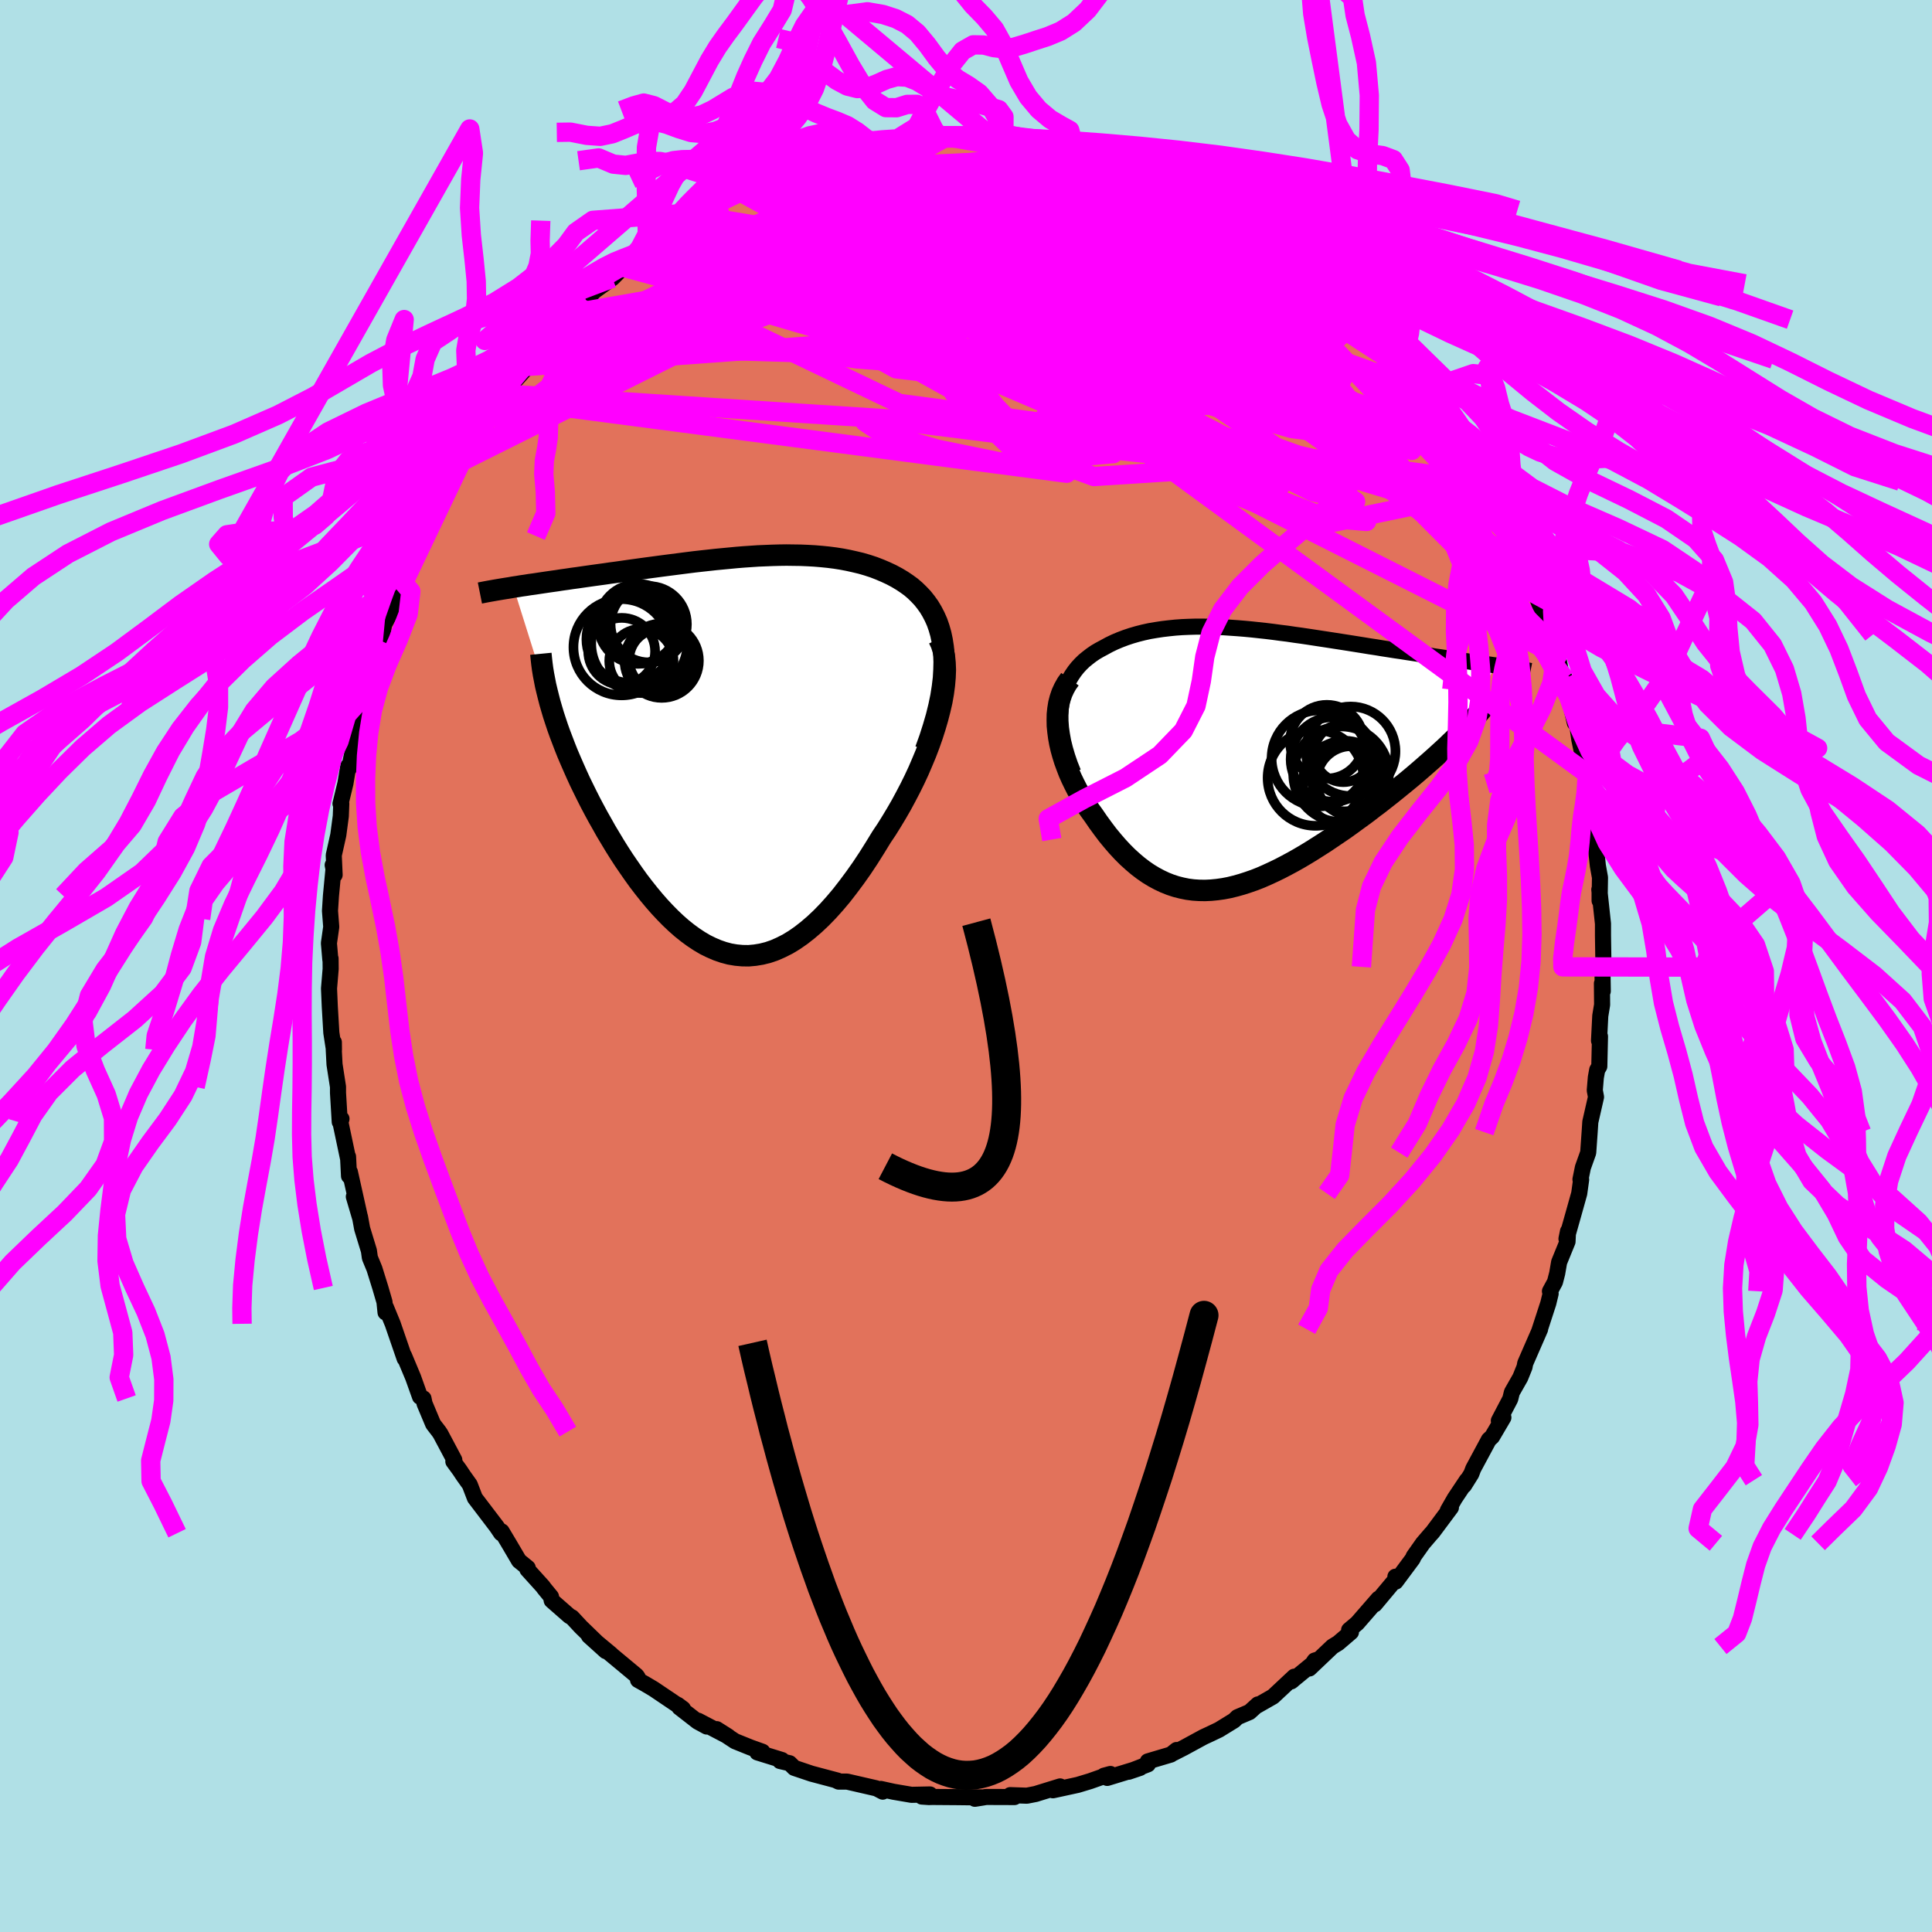 <svg xmlns="http://www.w3.org/2000/svg" width="500" height="500" viewBox="-100 -100 200 200"><defs><clipPath id="c"><path d="m22.45-10.31-.07-.74-.11-.71-.14-.66-.18-.63-.21-.6-.25-.56-.27-.52-.3-.5-.33-.46-.35-.44-.38-.4-.39-.38-.42-.36-.44-.32-.46-.31-.55-.33-.58-.31-.6-.28-.61-.26-.62-.24-.64-.21-.65-.19-.67-.16-.67-.15-.68-.13-.7-.11-.7-.09-.7-.07-.72-.06-.72-.04-.72-.03-.73-.01-.73-.01-.73.01-.74.02-.74.03-.74.03-.73.05-.74.05-.74.06-.73.07-.74.07-.73.07-.72.08-.73.08-.71.08-.72.09-.7.09-.7.09-.7.09-.69.09-.67.09-.68.09-.66.09-.65.09-.65.09-.63.09-.63.09-.61.08-.61.09-.59.08-.58.08-.57.08-.56.08-.55.08-.53.07-.53.08-.51.07-.51.08-.5.07-.49.07-.47.07-.47.07-.46.07-.45.06-.43.07-.43.06-.41.07-.41.06 3.96 12.59.19.64.21.64.22.66.24.67.26.68.26.68.28.7.3.7.31.71.32.72.33.72.35.72.36.73.37.73.39.74.4.74.42.74.42.75.45.75.45.75.47.75.48.74.5.73.5.72.51.71.53.69.54.68.54.65.56.64.56.6.57.58.58.55.59.52.6.48.6.44.62.41.61.36.63.31.63.27.64.22.64.17.65.11.65.06.66.01.66-.06.67-.11.68-.17.67-.23.68-.3.69-.35.69-.42.69-.48.69-.54.7-.6.7-.66.7-.72.7-.78.7-.83.69-.89.7-.94.7-.99.69-1.04.68-1.08L16 8.6l.53-.79.51-.82.5-.83.49-.85.47-.87.46-.88.44-.89.42-.9.39-.91.38-.91.35-.92.32-.91.29-.91.26-.89.23-.89"/></clipPath><clipPath id="b"><path d="m-19.29-5.76.1-.55.14-.53.16-.5.2-.48.23-.45.26-.43.28-.41.3-.38.33-.36.35-.34.38-.31.39-.3.41-.28.43-.25.45-.24.53-.29.56-.27.57-.24.58-.22.6-.2.62-.18.63-.16.64-.14.65-.11.66-.1.67-.08.68-.07.69-.05.7-.03.7-.02h.71l.72.01.72.02.73.03.73.05.73.05.74.06.74.07.74.08.74.08.74.09.74.1.73.09.74.11.73.1.74.11.72.11.72.11.72.11.71.11.71.11.7.11.69.11.69.11.67.11.67.1.66.11.65.1.63.1.63.09.62.1.6.09.59.09.58.09.57.09.56.09.55.08.53.08.53.08.52.08.51.07.49.08.49.07.47.07.47.07.45.06.44.07.43.06.42.06-4.65 7.92-.4.39-.42.39-.44.4-.45.41-.46.41-.48.42-.48.42-.5.43-.51.43-.53.44-.53.43-.54.44-.56.45-.56.44-.57.45-.59.44-.59.46-.61.45-.62.45-.63.46-.63.45-.65.44-.65.44-.65.44-.66.42-.66.42-.67.41-.66.39-.67.38-.67.36-.67.35-.66.32-.67.31-.66.29-.66.26-.66.23-.65.21-.64.18-.65.16-.63.12-.64.09-.62.06-.62.03-.62-.01-.6-.04-.61-.08-.59-.12-.59-.15-.58-.19-.58-.23-.57-.27-.56-.3-.56-.34-.55-.38-.55-.42-.53-.45-.54-.49-.52-.52-.52-.56-.51-.59-.51-.62-.49-.65-.49-.67-.48-.7-.37-.51-.36-.52-.34-.54-.33-.55-.31-.56-.29-.57-.28-.58-.26-.59-.23-.6-.22-.6-.19-.61-.17-.61-.14-.61-.11-.61-.08-.61"/></clipPath><filter id="a"><feTurbulence baseFrequency=".05" numOctaves="3" result="noise" type="noise"/><feDisplacementMap in="SourceGraphic" in2="noise" scale="2"/></filter></defs><rect width="100%" height="100%" x="-100" y="-100" fill="#B0E0E6"/><path fill="#E2725B" stroke="#000" stroke-linejoin="round" stroke-width="1.667" d="m65.88.09.04 2.51-.09-.79.02 2.2-.19 1.15-.13 2.57.1-.44-.07 3.1-.22.37-.14.78-.11 1.33.13.69-.59 2.58-.07 1.06-.15 2.12-.55 1.54-.25 1.23.07.02-.2 1.44-.65 2.32-.67 2.37.16-.78-.05 1.07-.87 2.13-.2 1.16-.23.89-.52.96.07.25-.24.99-.93 2.86.08-.17-1.54 3.53-.07.38-.44 1.09-.87 1.53-.17.69-1.18 2.25.47-.33-1.17 1.99-.33.3-1.62 3.01-.2.53-.75 1.2.29-.54-1.26 1.89-.71 1.24.32-.3-1.9 2.55-.21.23-.79.92-.96 1.36-.09.23-1.77 2.38-.03-.51h.26l-2.39 2.86.38-.58-2.2 2.53-.84.71.19.22-1.32 1.13-.59.36-2.39 2.27.54-.82.32-.1-2.75 2.26.15-.11.17-.38-2.2 2.06-1.63.93.07-.12-.87.79-1.25.53-.35.34-1.56.96-.92.44-.69.32-2.02 1.1-1.08.55.32-.31-.59.47-2.39.71.01.3-1.99.77 1.18-.4-3.4 1.04-.34-.23.67-.18-2.09.74-1.29.39-2.57.56.74-.4-2.27.7-.25.08-.92.18-1.72-.06.44.2-2.93-.01-1.17.19.88-.14-2.65-.03h.06l-2.69-.02-.36.01-.73-.05.84-.22-1.91.04-1.87-.32-1.31-.29.2.28-.65-.34-3.04-.7h-.88l-.31-.15.21.05-2.71-.72-1.78-.6-.48-.48-.99-.23.2-.1-2.55-.79.53-.07-1.23-.44-1.61-.65-1.9-1.25 1.2.76-3.11-1.63.88.6-.94-.51-1.89-1.47-.18-.27.55.41-3.04-2.05-.93-.55-.68-.38-.04-.28-.13-.18-3.21-2.67.59.47-2.3-1.91 1.75 1.58-2.57-2.49-.93-1-.25-.13-1.85-1.62-.07-.39-.69-.84-.16-.22-1.6-1.77.04-.16-.9-.73-.97-1.65-.83-1.39-.05.19-.46-.68-2.26-2.97-.53-1.38-.65-.91-.4-.6-.65-.89.1-.16-1.43-2.69-.16-.24-.6-.78-.89-2.12-.11-.53-.36-.18-.71-1.99-.87-2.08-.07-.17.06.29-1.24-3.6-.7-1.7-.04.52-.11-1.09-.42-1.44-.62-1.99-.47-1.14-.1-.72-.7-2.29-.22-1.2-.64-2.11.65 2.2-1.06-4.76-.09.42-.1-2v.19l-.79-3.75.11-.36-.18.32-.18-3.01v-.62l-.36-2.32-.08-1.52.01-.78.01.78-.27-1.76-.16-2.71-.08-1.87.17-2.03-.01-1.07-.02.15-.15-1.74.24-1.69-.13-1.66.1-1.56.3-3.16-.12-.02.2 1.02-.09-2.03.47-2.1.26-1.95.05-1.29h-.08l.51-2.11.3-1.8.08.24.38-1.77.55-3.18.23-1.33-.25 1.65.74-3 .19-1.23.33-.89-.3 1.1 1.46-4.52-.04.1.34-1.82.68-1.26.14-.44.93-2.84.47-.21-.41.21.91-2.5 1.15-1.92.23-.44 1-2.62.55-.84-.21.65 1.05-2.33.29-.52.98-1.4.23-.39-.03-.04 1.97-3.48 1.01-.98-.3-.35 1.72-2.16-.46.51 1.58-1.92.11-.01 1.04-1.16-.2-.24 1.69-1.56.32-.68-.55.48 2.67-2.93 1.1-1.09.2-.26-.12.47 1.17-1.31.83-.93 1.89-1.36 1.12-1.13v.06l.46-.51 2.37-2.01-.66.66 1.29-1.16 1.38-.77.96-1.02 1.26-.45.57-.15-.25-.3 1.44-.92.8-.13 1.67-.99.49-.28 2.26-1.27.38-.05-.11.03 1.49-.44.8-.35 2.02-.96.82-.05 2.21-.81-.12-.08-.5.11 3.29-.55-.16.17 2.07-.66-1.51.27 2.57-.37 1.43-.11-.09-.35 3.03-.35-.9.42 1.92-.06-.08-.25 1.12.04 2.57.11-.48-.24 1.83-.11 2.18.17-.46.03.04.28 1.4-.14 1.58.33 1.56.06 1.36.23.85.35.52.08 1.55.52.47-.04 1.45.38.88.09.23.35 2.94.79.01.23.95.27 2 1.09-.78-.28.93.35 2.31 1.11.82.21 2.16 1.15-.38-.41.48.78-.9-.92 2.32 1.66 1.01.45 1.58 1.17-.97-.61 1.09 1.09 1.74.73 2.94 2.39-.09.25.18.25.8.37.82.79 1.61 1.35-.04-.02 1.62 1.83.47.55-.25-.51.71 1.14 1.64 1.84 1.32 1.4.48.23 1.54 2.38-.43-.88 1.59 2.53.43.44.8 1.06.28.48 1.32 2.29.48.84.7.65 1.17 1.77-.69-.62.97 1.69.81.9.7 1.93-.23-.49 1.01 1.88 1.09 2.51-.99-2.26.57 1.35 1.17 2.3.75 1.73.47 1.81.19.05.7 1.9.61 2.26.26.64.39.57.3.95.31 1.55.44.84.41 1.93.62 2.67.23.08.23 1.64.5 2.37-.24-1.21.56 2.89-.06-.55.26 2.42.07 1 .18 1.12.08.74.28 1.57.29 2.71.22 1.22-.04 2.4v-1.01l-.03-.14.38 3.53v1.23L65.99.1l-.11-.01.04 2.51" filter="url(#a)"/><path fill="#fff" d="m-19.29-5.76.1-.55.14-.53.16-.5.2-.48.23-.45.26-.43.28-.41.3-.38.33-.36.35-.34.38-.31.39-.3.41-.28.43-.25.45-.24.53-.29.56-.27.57-.24.58-.22.6-.2.62-.18.63-.16.64-.14.65-.11.66-.1.67-.08.68-.07.69-.05.7-.03.7-.02h.71l.72.01.72.02.73.03.73.05.73.05.74.06.74.07.74.08.74.08.74.09.74.1.73.09.74.11.73.1.74.11.72.11.72.11.72.11.71.11.71.11.7.11.69.11.69.11.67.11.67.1.66.11.65.1.63.1.63.09.62.1.6.09.59.09.58.09.57.09.56.09.55.08.53.08.53.08.52.08.51.07.49.08.49.07.47.07.47.07.45.06.44.07.43.06.42.06-4.65 7.92-.4.39-.42.39-.44.4-.45.41-.46.41-.48.42-.48.42-.5.43-.51.43-.53.44-.53.43-.54.44-.56.45-.56.44-.57.45-.59.44-.59.46-.61.45-.62.45-.63.46-.63.45-.65.44-.65.44-.65.44-.66.42-.66.42-.67.41-.66.39-.67.38-.67.36-.67.35-.66.32-.67.31-.66.29-.66.26-.66.23-.65.21-.64.18-.65.16-.63.12-.64.09-.62.06-.62.03-.62-.01-.6-.04-.61-.08-.59-.12-.59-.15-.58-.19-.58-.23-.57-.27-.56-.3-.56-.34-.55-.38-.55-.42-.53-.45-.54-.49-.52-.52-.52-.56-.51-.59-.51-.62-.49-.65-.49-.67-.48-.7-.37-.51-.36-.52-.34-.54-.33-.55-.31-.56-.29-.57-.28-.58-.26-.59-.23-.6-.22-.6-.19-.61-.17-.61-.14-.61-.11-.61-.08-.61" filter="url(#a)" transform="translate(29.16 -21.4)"/><path fill="#fff" d="m22.45-10.31-.07-.74-.11-.71-.14-.66-.18-.63-.21-.6-.25-.56-.27-.52-.3-.5-.33-.46-.35-.44-.38-.4-.39-.38-.42-.36-.44-.32-.46-.31-.55-.33-.58-.31-.6-.28-.61-.26-.62-.24-.64-.21-.65-.19-.67-.16-.67-.15-.68-.13-.7-.11-.7-.09-.7-.07-.72-.06-.72-.04-.72-.03-.73-.01-.73-.01-.73.01-.74.02-.74.03-.74.03-.73.05-.74.05-.74.06-.73.07-.74.07-.73.07-.72.08-.73.08-.71.08-.72.09-.7.09-.7.09-.7.09-.69.09-.67.09-.68.09-.66.09-.65.09-.65.09-.63.09-.63.09-.61.08-.61.09-.59.08-.58.08-.57.08-.56.08-.55.08-.53.07-.53.08-.51.07-.51.08-.5.07-.49.07-.47.07-.47.07-.46.07-.45.06-.43.07-.43.06-.41.07-.41.06 3.96 12.59.19.64.21.64.22.66.24.67.26.68.26.68.28.7.3.7.31.71.32.72.33.72.35.72.36.73.37.73.39.74.4.74.42.74.42.75.45.75.45.75.47.75.48.74.5.73.5.72.51.71.53.69.54.68.54.65.56.64.56.6.57.58.58.55.59.52.6.48.6.44.62.41.61.36.63.31.63.27.64.22.64.17.65.11.65.06.66.01.66-.06.67-.11.68-.17.67-.23.68-.3.69-.35.69-.42.69-.48.69-.54.7-.6.7-.66.7-.72.7-.78.7-.83.69-.89.7-.94.7-.99.69-1.04.68-1.08L16 8.6l.53-.79.51-.82.5-.83.49-.85.47-.87.46-.88.44-.89.42-.9.39-.91.38-.91.35-.92.32-.91.29-.91.26-.89.23-.89" filter="url(#a)" transform="translate(-24.74 -21.96)"/><g fill="none" stroke="#000" transform="translate(29.16 -21.4)"><path stroke-linejoin="round" stroke-width="1.667" d="m-18.06 1.37-.34-.85-.28-.82-.23-.78-.19-.76-.13-.72-.1-.7-.05-.67-.01-.63.03-.61.07-.59.1-.55.14-.53.16-.5.2-.48.23-.45.26-.43.28-.41.3-.38.33-.36.35-.34.38-.31.39-.3.41-.28.43-.25.45-.24.53-.29.56-.27.57-.24.58-.22.6-.2.62-.18.63-.16.64-.14.65-.11.66-.1.67-.08.68-.07.69-.05.7-.03.7-.02h.71l.72.01.72.02.73.03.73.05.73.05.74.06.74.07.74.08.74.08.74.09.74.1.73.09.74.11.73.1.74.11.72.11.72.11.72.11.71.11.71.11.7.11.69.11.69.11.67.11.67.1.66.11.65.1.63.1.63.09.62.1.6.09.59.09.58.09.57.09.56.09.55.08.53.08.53.08.52.08.51.07.49.08.49.07.47.07.47.07.45.06.44.07.43.06.42.06.41.07.4.06.38.05.37.06.37.06.35.05.34.06.33.05.32.05.3.06" filter="url(#a)"/><path stroke-linejoin="round" stroke-width="2.222" d="m-18.4-8.29-.33.46-.27.48-.23.5-.18.53-.14.54-.09.56-.06.57-.01.59.01.59.06.6.08.61.11.61.14.61.17.61.19.61.22.6.23.6.26.59.28.58.29.57.31.56.33.55.34.54.36.52.37.51.48.7.49.67.49.65.51.62.51.59.52.56.52.52.54.49.53.45.55.42.55.38.56.34.56.3.57.27.58.23.58.19.59.15.59.12.61.08.6.04.62.01.62-.03.62-.06.64-.09.63-.12.65-.16.64-.18.65-.21.66-.23.66-.26.66-.29.67-.31.66-.32.67-.35.67-.36.67-.38.66-.39.67-.41.66-.42.66-.42.65-.44.65-.44.65-.44.63-.45.63-.46.62-.45.61-.45.59-.46.59-.44.57-.45.56-.44.56-.45.54-.44.53-.43.53-.44.51-.43.5-.43.48-.42.48-.42.46-.41.45-.41.44-.4.42-.39.4-.39.4-.38.38-.38.36-.36.35-.36.33-.36.32-.34.3-.34.29-.33.28-.32.26-.31" filter="url(#a)"/><circle cx="8.827" cy=".009" r="4.378" clip-path="url(#b)" filter="url(#a)"/><circle cx="9.667" cy="1.549" r="4.948" clip-path="url(#b)" filter="url(#a)"/><circle cx="10.042" cy="2.424" r="4.344" clip-path="url(#b)" filter="url(#a)"/><circle cx="7.022" cy="1.929" r="4.958" clip-path="url(#b)" filter="url(#a)"/><circle cx="8.197" cy="-1.821" r="3.814" clip-path="url(#b)" filter="url(#a)"/><circle cx="10.662" cy="-.826" r="4.634" clip-path="url(#b)" filter="url(#a)"/><circle cx="7.447" cy="-.096" r="4.97" clip-path="url(#b)" filter="url(#a)"/><circle cx="9.897" cy="-.646" r="3.014" clip-path="url(#b)" filter="url(#a)"/><circle cx="10.022" cy="1.999" r="3.39" clip-path="url(#b)" filter="url(#a)"/><circle cx="10.737" cy="2.239" r="3.602" clip-path="url(#b)" filter="url(#a)"/></g><g fill="none" stroke="#000" transform="translate(-24.74 -21.96)"><path stroke-linejoin="round" stroke-width="2.222" d="m20.55-.4.44-1.22.37-1.16.32-1.1.26-1.06.21-1.01.15-.96.11-.92.05-.87.02-.82-.03-.79-.07-.74-.11-.71-.14-.66-.18-.63-.21-.6-.25-.56-.27-.52-.3-.5-.33-.46-.35-.44-.38-.4-.39-.38-.42-.36-.44-.32-.46-.31-.55-.33-.58-.31-.6-.28-.61-.26-.62-.24-.64-.21-.65-.19-.67-.16-.67-.15-.68-.13-.7-.11-.7-.09-.7-.07-.72-.06-.72-.04-.72-.03-.73-.01-.73-.01-.73.01-.74.02-.74.03-.74.03-.73.05-.74.05-.74.06-.73.07-.74.07-.73.07-.72.08-.73.08-.71.08-.72.09-.7.09-.7.09-.7.09-.69.09-.67.09-.68.09-.66.09-.65.09-.65.09-.63.09-.63.09-.61.08-.61.09-.59.08-.58.08-.57.08-.56.08-.55.08-.53.07-.53.08-.51.07-.51.08-.5.07-.49.07-.47.07-.47.07-.46.07-.45.06-.43.07-.43.06-.41.07-.41.06-.39.07-.39.06-.37.06-.36.06-.35.06-.34.06-.34.06-.32.06-.31.06-.3.06" filter="url(#a)"/><path stroke-linejoin="round" stroke-width="2.222" d="m21.93-11.9.25.54.19.6.13.64.07.7.03.73-.03.77-.07.8-.11.83-.15.85-.2.87-.23.89-.26.89-.29.91-.32.91-.35.92-.38.91-.39.91-.42.9-.44.89-.46.88-.47.87-.49.85-.5.83-.51.82-.53.79-.68 1.11-.68 1.08-.69 1.04-.7.99-.7.94-.69.89-.7.83-.7.78-.7.72-.7.66-.7.6-.69.54-.69.48-.69.42-.69.35-.68.3-.67.23-.68.17-.67.11-.66.06-.66-.01-.65-.06-.65-.11-.64-.17-.64-.22-.63-.27-.63-.31-.61-.36-.62-.41-.6-.44-.6-.48-.59-.52-.58-.55-.57-.58-.56-.6-.56-.64-.54-.65-.54-.68-.53-.69-.51-.71-.5-.72-.5-.73-.48-.74-.47-.75-.45-.75-.45-.75-.42-.75-.42-.74-.4-.74-.39-.74-.37-.73-.36-.73-.35-.72-.33-.72-.32-.72-.31-.71-.3-.7-.28-.7-.26-.68-.26-.68-.24-.67-.22-.66-.21-.64-.19-.64-.18-.62-.16-.62-.15-.6-.14-.59-.11-.57-.11-.57-.09-.55-.07-.53-.06-.53-.05-.51" filter="url(#a)"/><circle cx="-6.759" cy="-9.644" r="3.846" clip-path="url(#c)" filter="url(#a)"/><circle cx="-10.029" cy="-11.874" r="4.526" clip-path="url(#c)" filter="url(#a)"/><circle cx="-10.904" cy="-10.619" r="3.46" clip-path="url(#c)" filter="url(#a)"/><circle cx="-8.984" cy="-13.164" r="3.804" clip-path="url(#c)" filter="url(#a)"/><circle cx="-9.079" cy="-11.419" r="4.978" clip-path="url(#c)" filter="url(#a)"/><circle cx="-8.104" cy="-13.419" r="3.95" clip-path="url(#c)" filter="url(#a)"/><circle cx="-9.204" cy="-13.454" r="4.134" clip-path="url(#c)" filter="url(#a)"/><circle cx="-10.914" cy="-11.039" r="4.982" clip-path="url(#c)" filter="url(#a)"/><circle cx="-8.864" cy="-9.619" r="3.326" clip-path="url(#c)" filter="url(#a)"/><circle cx="-6.939" cy="-9.739" r="3.19" clip-path="url(#c)" filter="url(#a)"/></g><g fill="none" stroke="#F0F" stroke-linejoin="round" stroke-width="2"><path d="m-16.04-83.4 1.54-.43 1.28.02 1.66.26 2.1.43 2.41.56 2.66.69 2.88.8 3.13.89 3.34.98 3.51 1.07 3.61 1.14 3.67 1.22 3.69 1.24 3.68 1.24 3.63 1.19 3.57 1.1 3.49 1.03 3.56 1.18" filter="url(#a)"/><path d="m18.71-82.74.11.31-.02.52-.51.64-1.1.76-1.66.92-2.26 1.06-2.97 1.2-3.81 1.3-4.78 1.44-5.76 1.62-6.66 1.85-7.45 2.08-8.26 2.31-9.19 2.51" filter="url(#a)"/><path d="m-2.8-85.77.55-.06 1.43.18 1.84.33 2.05.43 2.19.56 2.27.67 2.34.78 2.42.86 2.53.89 2.63.92 2.65.94 2.62.96 2.51.95 2.31.89 1.94.67 1.29.3m-6.64-4.47 1.07.44 1.04.54.8.49.75.52.86.61 1 .69 1.06.74 1.02.71.95.67.85.62.74.54.55.41.24.17-.22-.17-.73-.56-1.14-.85-1.18-.91m-61.47-1.78.99-.37.81-.39.92-.49 1.13-.58 1.3-.64 1.4-.66 1.39-.64 1.31-.59 1.2-.53 1.1-.45 1-.41.91-.36.78-.32.6-.25.36-.17.07-.06-.24.08-.62.22-1.06.4-1.54.57" filter="url(#a)"/><path d="m-24.19-80.03 1.05-.48 1.47-.48 1.59-.35 1.8-.26 2.11-.24 2.4-.26 2.6-.27 2.68-.25 2.68-.22 2.63-.17 2.61-.12 2.59-.11 2.52-.1 2.38-.12 2.17-.14 1.96-.18 1.85-.16" filter="url(#a)"/><path d="m8.46-85.49.98.28.53.35.2.44-.11.52-.44.63-.8.76-1.18.89-1.6 1.05-2.07 1.22-2.59 1.39-3.15 1.56-3.72 1.71-4.29 1.85-4.85 2-5.4 2.15-6.01 2.31-6.7 2.45-7.42 2.52" filter="url(#a)"/><path d="m52-53.02.5 1.02-.03.56-.25.52-.5.46-.85.31-1.22.13-1.63-.08-2.04-.28-2.44-.47-2.83-.6-3.24-.72-3.69-.85-4.16-1.02-4.68-1.25-5.2-1.51-5.71-1.8-6.2-2.13-6.71-2.46-7.25-2.76-7.88-2.98-8.61-3.11m55.7-2.63 1.81 1.56.76.74.46.47.4.42.35.42.24.4.08.33-.12.24-.33.13-.54.05-.74-.04-.97-.13-1.21-.24-1.5-.39-1.82-.58-2.13-.77-2.47-.97-2.83-1.19-3.23-1.38-3.68-1.57-4.13-1.79-4.58-2.03-4.91-2.3m-13.31-1.27 1.1-.37.71-.17.84-.13.87-.13.77-.07h.6l.41.07.23.14.06.21-.1.27-.28.33-.49.41-.75.49-1.04.59-1.37.7-1.71.82-2.01.95-2.31 1.08-2.63 1.19-2.98 1.31-3.37 1.42-3.84 1.55-4.45 1.79" filter="url(#a)"/><path d="m3.88-86.02.63.27 1.43.42 1.84.63 2.05.84 2.13 1.02 2.2 1.16 2.26 1.29 2.34 1.4 2.43 1.48 2.5 1.56 2.56 1.63 2.58 1.67 2.56 1.67 2.5 1.64 2.39 1.57 2.27 1.5 2.12 1.4 2 1.3 1.93 1.27m-5.3-6.99 1.15 1.31.73.82.7.83.85 1 .96 1.12.97 1.12.86 1.01.71.85.52.65.32.43.11.18-.15-.11-.42-.44-.73-.81-1.01-1.17-1.19-1.46-1.27-1.61" filter="url(#a)"/><path d="m37.73-70.62 1.14 1.01.88.9.8.89.77.88.8.93.86 1.02.91 1.06.9 1.05.82.97.71.85.56.7.41.53.25.36.08.17-.11-.06-.33-.31-.55-.59-.75-.86-.94-1.12-1.11-1.36-1.33-1.64-1.58-1.98M12.74-84.31l.74.09.98.23 1.04.3 1.07.36 1.04.38.92.37.77.33.59.28.43.23.28.18.1.12-.13.04-.42-.07-.77-.19-1.15-.31-1.52-.42-1.9-.5-2.28-.57-2.71-.69-3.02-.83m-27.97 3.38 1.25-.41 1.16-.42 1.05-.35.85-.23.58-.07.33.09.13.23-.07.37-.28.52-.5.67-.74.83-.98.99-1.23 1.16-1.5 1.34-1.81 1.54-2.16 1.73-2.53 1.96-2.9 2.19-3.27 2.44-3.66 2.74-4.13 3.13-4.81 3.76m82.32-14.64.29.28.38.39.28.44.04.41-.3.31-.68.15h-1.06l-1.42-.14-1.77-.25-2.15-.36-2.59-.5-3.09-.69-3.64-.93-4.19-1.19-4.76-1.45-5.37-1.73-6.09-2-6.84-2.3" filter="url(#a)"/><path d="m-18.88-82.39 38.35 10.85 8.64 1.69-4.86-3.26-7.54-3.62-5.47-2.52-2.6-1.32-.04.06 2.6 1.95 5.19 4.01 6.23 5.21 4.14 4.48-.3 2.17-3.32.79-2.64 3.41-9.07 7.48-58.76-7.7" filter="url(#a)"/><path d="M-33.31-74.14.84-75.67l.17 2.78L-3.78-70l1.79 1.06 5.49-.52 3.92-.67.93.5-.02 1.84 1.65 2.1 4.64 1.03 7.02-.55 5.96-2.13-1.59-4.18-15.63-6.37-31.82-3.69" filter="url(#a)"/><path d="m-23.7-80.31 12.2 6.72-10.7 5.09-5.9.53 1-.79 5.59.25 8.01 1.83 8.78 2.58 8.21 2.11 6.57.81 4.21-.55 1.83-1.42.15-1.67-.41-1.51.11-1.2 1.14-.8 1.99-.28 2.27.29 2.27.71 2.76.9 4.43 1.2 6.44 2.11 6.71 3.81 5.77 7.92 12.68 23.84" filter="url(#a)"/><path d="m-47.87-59.22 55.46 3.61 3.94-8.19-3.65-2.95 1.21 1.07 3.86 1.14 2.04-.8-1.08-2.6-2.51-3.15-1.56-2.3.74-.54 2.75 1.39 3.21 2.8 1.58 3.26-1.87 2.74-6.15 1.58-9.83.22-11.6-.91-10.71-1.58-7.44-1.66-2.97-1.14 1.72-.64 6.73-1.6 9.33-4.81-13.43-3.71" filter="url(#a)"/><path d="m44.81-63.04-4.18-3.14-9.42-2.18-13.03-.38-9.9.62-3.11.69 1.59-.09 2.01-1.29-.37-2.34-3-2.83-4.3-2.67-3.86-2.03-2.06-1.13.3-.11 2.19.98 2.68 2.01 1.56 2.59-.17 2.17-1.24.59-2.06-1.17-6.62-.52-32.31 5.66" filter="url(#a)"/><path d="M-27.85-77.69 2.9-72.6l-1.89 1.16-1.54 3.14 3.58 3.59 5.94 1.95 4.4-.53.35-2.4-3.48-2.94-4.67-2.25-2.61-.92 1.04.39 3.34 1.22 1.94 1.3-3.34.71-10.01.04-14.22.1-13.56 1.22-9.16 2.51-4.08 2.1 1.28-2.07" filter="url(#a)"/><path d="m-49.29-56.71 38.62-14.36L3.32-73.8l7.79 1.61 3.84 1.99 2.35 1.46 1.73 1.03-.52.38-4.56-.66-8.33-1.7-9.75-2.1-8.45-1.52-5.47-.05-1.72 1.74 3.22 3.04 9.96 3.37 16.34 3.06 14.9 2.43-5.22-1.14-52.08-13.94" filter="url(#a)"/><path d="m10.67-84.91-14.82 8.27 3.91 9.71 12.96 3.37 9.66-.85 2.41-1.85-3.48-.89-5.57.71-3.35 1.96 1.65 2.26 6.43 1.54 8.44.57 7.05.33 3.03.97-3.8 1.03-15.53-1.55-31.28-5.19-34.18 2.48" filter="url(#a)"/><path d="m18.72-82.51-19.23.89-13.55 5.84-10.47 4.94-3.58 1.36 2.69-1.06 5.58-1.34 5.71-.34 5.15.76 4.9 1.19 4.37.71L3.04-70l.37-1.74-2.05-2.38-4.82-1.3-7.7 1.6-2.54 2.88 34.59-10.49M46.4-61.31l-10.85-7.76-5.19-.31-10.76-1.06-11.06-.47-6.05 1.31-.76 2.51 1.63 2.36 1.39 1.21.42-.13.45-1.07 1.89-1.36 4.16-1.13 6.1-.63 6.81-.02 5.98.6 3.75 1 .47.56-3.37-1.29-6.35-4.06-5.37-5.33 1.89-2.56 5.15-.08" filter="url(#a)"/><path d="M3.88-86.02-5.4-68.08l16.04 3.81 8.03-1.06-.5-1.73-2.73-.77-1.27.63.15 1.65.08 1.94-1.05 1.5-2.3.51-3.1-.61-3-1.43-1.57-1.6 1.28-1.12 4.68-.24 6.86.76 6.2 1.82 1.74 2.9-9.88 2.32-49.74-13.54" filter="url(#a)"/><path d="m48.42-58.34-2.26 4.96-20.42-7.09-23.1-6.33-16.87-3.6-8.66-2.19-2.03-1.76 2.13-1.37 4.24-.46 4.9.8 4.53 1.92 3.33 2.33 1.75 1.84.43.63v-.7l.51-1.54 1.53-1.42 2.29-.32 2.2 1.24L4-69.25l-.61 1.14-1.32-2.2 1.63-5.73 9.01-4.95 12.24 1.23" filter="url(#a)"/><path d="m-25.86-79.04 2.72 8.88 25 9.18 21.94 8.65 8.72 2.67-4.16-3.42-11.61-6.25-12.58-5.95-8.44-4.27-1.86-2.59 4.38-1.34 8.27-.24 8.96.88 6.67 1.89 2.24 2.46-2.97 2.3-7.19 1.37-8.52-.03-6.13-1.58-1.99-3.11-.25-4.67-2.9-5.44-15.5-1.98" filter="url(#a)"/><path d="m-14.45-84.18-7.8 14.33 20.13 6.08 19.8 2.6 9.86-1.07-.15-3.15-6.4-3.14-7.56-1.6-4.67.23-.87.98.84-.22.16-2.76-.84-4.58-2.36-3.65-10.33-.06-28.67 6.05" filter="url(#a)"/><path d="m41.14-67.42-8.04 7.33-21.79-6.06-13.87-4.27-5.54-1.15-.89.84.36 1.53-.37 1.1-1 .21-.03-.23 2.22.53 4.08 2.3 4.15 3.93 2.46 3.92.12 1.51-2.11-2.41-6.79-4.81-37.89-1.13" filter="url(#a)"/><path d="m-2.88-86.02-4.15 2.19.8 2.57.18 3.3 2.88 2.18 5.92.72 6.43-.04 4.11-.22.17-.14-3.68.11-5.89.56-5.61 1.05-2.9 1.4 1.02 1.6 4.16 1.81 4.67 2.14 1.93 2.29-2.43 1.68-4.74-.03-1.63-2.61 5.23-5.34L11-77.91l10.82-3.17" filter="url(#a)"/><path d="M41.39-66.91 3.04-74.94-8-75.33l2.75.89 4.78.43 3.01-.12 2.25-.07 3.13.45 4.36 1.04 4.9 1.41 4.72 1.68 4.55 2.14 4.73 2.84 4.99 3.43 4.6 3.35 3.18 2.4 1.07 1-1.09.02-3.36-.29-6.85-.91-12.42-3.51-16.9-7.72-8.76-9.15 26.18-5.06" filter="url(#a)"/><path d="M55.84-45.71 19.67-56.62l3.71-1.25 4.76-.6 1.48-.96-1.82-1.93-4.89-2.87-6.44-3.07-5.64-2.46-3.16-1.46-.49-.5 1.41.19 2.45.55 3.04.47 3.18-.01 2.41-.66.2-1.2-3.18-1.48-6.54-1.49-7.95-1.27-5.88-.91-.18-.89 6.63-2.43 1.11-5.17" filter="url(#a)"/><path d="m52.48-51.87-3.61-5.09-5.22-3.99-8.3-2.95-10.12-1.81-9.41-.93-6.8-.64-3.69-.92-1.1-1.41.63-1.73 1.69-1.78 2.17-1.74 1.89-1.81.62-1.95-1.48-1.97-3.51-1.61-4.79-.71-5.57.7-7.1 2.75-11.46 7.04-29.59 20.17" filter="url(#a)"/><path d="m31.22-75.88-46.77 6.53-13.76.29 1.31-3.72 6.3-3.87 6.64-1.84 5.81.73 5.7 2.78 6.25 3.85 6.09 3.8 4.04 2.71.6.87-2.22-1.21-2.47-2.88-.17-3.65 2.38-3.46 2.45-2.51-1.05-1.07-7.81.35-17.18.91-19.38 1.97" filter="url(#a)"/><path d="m-30.64-76.07 49.05 19.45.62.96-8.99-5.28-3.39-4.18 3.39-.72 6.89 1.59 6.36 1.46 2.47-.48-3.07-2.65-8.01-3.73-10.44-3.24-9.38-1.75-4.96-.12 1.71.98 8.64 1.63 13.18 2.07 12.48 1.72 4.81-1.23-8.51-6.99-21.4-9.29" filter="url(#a)"/><path d="m37.73-70.62-30.8 9.55 6.62 4.46 4.41.85 1.98-1.62 1.79-2.89-.09-3.38-3.94-3.17-7.24-1.93-7.66.51-4.64 3.42.54 5.46 5.75 5.46 8.79 3.23 7.93-.51 1.93-5.09-4.33-8.99 22.37-2.16" filter="url(#a)"/><path d="m12.74-84.31-14.39 1.32-.35 3.77.59 3.6-.59 1.08-1.58-1.19-2.44-1.99-2.8-1.5-2.32-.36-1.07.82.52 1.63 1.96 1.85 3.1 1.46 4.37.77 6.14.17 7.51-.16 6.53-.27 3.77.76 7.77 7.8L60.95-33.1" filter="url(#a)"/><path d="m-16.86-83.35 11.23 6.69 8.75 10.48 6.9 7.16 7.71 3.15 7.55 1.07 5.9.77L34.06-53l-1.5.82-6.55-.08-10.67-1.16L3.35-55.1l-9.57-1.2-4.24-.02 1.71 1.14L-3-53.51l6.41 1.31 3.94.19-.15-1.64-4.12-4.27-5.56-7.22 2.85-7.6 35.65.46" filter="url(#a)"/><path d="m-52.24-52.21 30.64-15.31 13.14-3.04 4-.64 2.85-.45 2.62-.17 2.21 1 2.29 2.58 2.48 3.44 1.91 2.78.53.81-.85-1.46-1.48-3.01-1.16-3.39.01-2.71 2.06-1.33 4.68.3 6.58 1.64 5.1 1.65-2.8-.67-18.85-3.83-39.2 1.68" filter="url(#a)"/><path d="m35.93-72.03 1.88 11.57-20.96-3.92-22.72-2.44-15.26-.95-6.77-1.13-1.22-1.37.94-.82 1.29.25 1.83 1.25 3.74 1.86 6.76 1.98 9.55 1.71 10.46 1.21 8.55.58 4.04-.11-1.82-.87-7.38-1.71-11.1-2.29L-14-69.2l-8.46-.11-.46 3.4 16.01 7.67 60.36 8.06" filter="url(#a)"/><path d="M48.42-58.34 14.98-71.18l-20.34-2.2-6.17.36 3.02.16 7.07-.64 7.76-.87 7.17-.29 6.31.63 5.07 1.33 3.21 1.43.93 1.05-1.08.58-2.06.4-1.77.63-.59 1.04.55 1.32.64 1.28-1.07.96-4.6.44-8.9-.57-11.23-2.58-8.18-5-3.08-4.34-23.12 3.72" filter="url(#a)"/><path d="m-21.17-81.6 12.25 15.69 20.5 7.3 7.62-.61 1.66-2.43.55-1.07-.44.64-1.74 1.41-2.38.98-2.44-.15-2.37-.76-1.32.34 1.52 2.93 3 4.29-4.1.36-18.48-10.26-1.91-22.28" filter="url(#a)"/><path d="m-23.7-80.31 49.89 22.57 14.14 9.66-4.46-1.02-11.17-5.56-11.38-5.98-8.05-4.61-3.09-2.92 1.29-1.93 3.15-2.11 2.29-2.97.23-3.49L8-81.6l-1.17-1.45-.1.5 3.39 3.48 13.94 10.44 34.27 28.3" filter="url(#a)"/><path d="m8.46-85.49 4.49 16.59-.69 10.73 2.58 3.41-.62-2.27-4.15-5.05-5.33-5.42L.2-72.04l-2.77-3.43-.92-2.47.48-1.65 1.19-.74 1.48.37 1.85 1.52 2.83 2.31 4.37 2.37 5.67 1.64 5.43.45 2.8-.57-1.71-.98-5.7-.97-5.14-1.24 3.71-2.31 10.36-2.23" filter="url(#a)"/><path d="m-1.76-85.98-21.9 12.33 6.48 4.79 19.44 8.08 20.85 8.89 14.22 5.52 4.14.35-5.7-4.15-12.78-6.6-15.6-6.84-13.76-5.58-8.05-3.97-.48-2.79 6.56-1.89 10.67-.44 9.75 1.86.13 2.66-33.27-7.87" filter="url(#a)"/><path d="M33.08-74.67 11.88-80l-2.74 1.72-.37 1.93-3.84.75-5.18.53-2.15 1.04 3.11 1.59 6.77 1.75 6.27 1.44 2.29 1.03-1.82 1.16-2.58 1.96.94 2.18 4.79-.45-2.18-6.85-34.07-12.17" filter="url(#a)"/><path d="M61.25-32.15 9.58-58.21l-.36-9.27 9.44-2.11 5.59-.98 1.22-.62-.57.79-.79 2.42-.72 3.08-.56 2.3-.06.62.66-1.13 1.09-2.28.82-2.61.01-2.31-.86-1.7-1.32-1.07-1.44-.63-1.65-.44-2.06-.39-2.37-.26-3.65.1-12.61 1.04-41.06 6.93" filter="url(#a)"/><path d="M54.26-49.28 36.1-45.53l-16.15-6.36-7.1-8.32-7.34-6.15-9-2.2-6.96 1.26-1.45 2.89 4.66 2.59 8.76 1.04 9.74-.8 7.84-2.22 3.89-2.93-1.04-2.89-5.73-2.31-8.89-1.57-9.25-1.16-6.93-1.1-5.35-.23-10.98 3.22-18.93 9.17" filter="url(#a)"/><path d="M58.99-38.47 29.98-59.34l-10.91-3.5-.51-1.8-.99-3.74-3.3-4.3-3.58-3.54-2.73-2.47-2.62-1.3-3.4.32L-1.45-77l-.09 5.39 7.19 7.33L19-58.26l3.25-2.41-41.13-21.72" filter="url(#a)"/><path d="m26.73-79.02-12.2-.32 2.82 1.92 5.08 2.85 6.65 4.56 6.45 5.05 3.58 3.91-1.08 1.97-5.58.2-7.73-.96-6.83-1.81-5.04-2.94-6.02-4.06-9.08-3.09-2.04.87 40.22-1.16" filter="url(#a)"/><path d="m39.34-69.27-12.5 6.72L8.22-66.5l-5.77-1.98 2.94 1.36 6.1 2.14 6.03 1 4.02-.53.65-1.64-3.26-2.25-6.42-2.45-7.66-2.24-6.77-1.58-4.54-.58-2.26.44-.67 1.19.44 1.59 1.92 1.72L-3.16-69l4.57-.61 2.11-4.64-.29-7.8 3.67-3.5" filter="url(#a)"/><path d="M62-29.76 37.99-60.78l-12.62-8.63-12.92-1.14-10.81.75-7.21.64-5.19.01-4.76-.44-4.16-.59-2.16-.75.97-1.19 3.84-1.88 5.25-2.41 5.05-2.39 4.28-1.72 4.17-.71 5.1.38 6.79 1.79 9.82 4.8 15.11 10.85 17.87 19.05" filter="url(#a)"/><path d="m.81-85.87.28-.11.95.1.92.41.76.76.72.97.82.94.95.72 1.06.44 1.07.26 1.02.23.94.31.87.45.83.56.81.64.76.71.63.72.41.37m-17.49-8.63-.44-.58-.82-1.65-.94-.95-1.02.01-1.08.34-1.12-.01-1.16-.72-1.21-1.52-1.3-2.15-1.36-2.48-1.41-2.47-1.41-2.17-1.41-1.67-1.4-.97-1.4-.28-1.45.13-1.54-.08-1.67-.94-1.75-2.04-1.75-2.62-1.69-1.66-1.91 1.67" filter="url(#a)"/><path d="m-6.85-85.78 1.76-1.09.87-1.65.81-1.48.92-1.61 1.03-1.74 1.1-1.38 1.11-.63 1.08.02 1.04.27 1.02.12 1.04-.15 1.08-.32 1.18-.39 1.27-.41 1.34-.56 1.38-.87 1.42-1.34 1.46-1.92 1.56-2.54 1.67-3.01 1.7-3.11 1.51-2.6 1.16-2.6M-8.19-85.32l-1.39.09-.77-.42-.9-.7-1.02-.64-1.06-.45-1.07-.4-1.14-.47-1.24-.59-1.33-.63-1.36-.55-1.31-.36-1.21-.11-1.11.19-1.03.45-1.02.62-1.07.65-1.14.54-1.22.26-1.27-.12-1.26-.49-1.19-.61-1.06-.27-1.05.29-1.26.48m24.91 3.61 2.02.23 1.4.21 1.14.28 1.01.69.94 1.03.89 1.07.9.87.91.63.95.52.95.59.92.75.86.87.77.85.7.71.71.61.8.69.96.95 1.08 1.14 1.06 1" filter="url(#a)"/><path d="m-10.76-84.95.35-.33-.72-.58-1.01-.35-1.01-.08-.99.02-1 .1-1.04.23-1.09.38-1.08.5-1.06.53-1.03.46-1.02.33-1.05.17-1.11.07-1.17.02h-2.41l-1.14-.01-1.03.02-.92.1-.89.25-.95.43-1.15.58-1.36.64" filter="url(#a)"/><path d="m-42.36-86.3 1.42-.02 1.68.33 1.41.1 1.24-.26 1.17-.47 1.12-.48 1.09-.31 1.1-.02 1.15.29 1.24.46 1.29.4 1.28.11 1.22-.23 1.12-.44 1.08-.27 1.09.29 1.22 1.07 1.38 1.52 1.5 1 1.7-.12" filter="url(#a)"/><path d="m-40.11-83.36 2.08-.29 1.52.64 1.29.13 1.21-.23 1.19-.19 1.16.02 1.12.23 1.08.34 1.11.38 1.19.38 1.28.33 1.32.22 1.29.06 1.13-.11.77-.15h.2l-3.02 1.57-.85-6.41 1.02-.7.85-.74.75-.92.9-.79 1.04-.92 1.05-1.37.97-1.83.89-1.95.85-1.71.88-1.26.94-.82.99-.62.99-.74.95-1.15.93-1.74.99-2.29 1.16-2.43 1.45-2.19 2.37-3.66-5.23 6.96-1.44 2.48-.63 1.63-.61 2.17-.67 2.69-.66 2.84-.66 2.58-.72 2.1-.83 1.64-.94 1.33-1 1.2-.98 1.11-.94.89-.93.49h-1l-1.1-.26-1.07.35-.7 2.13-.68 2.9" filter="url(#a)"/><path d="m-28.1-77.99 1.04-1.2.97-1.06.96-1.14.94-1.13.88-1.03.82-.89.81-.84.84-.87.91-1.02.96-1.31.94-1.71.84-2.15.69-2.49.61-2.53.72-2.22.97-1.77 1.21-1.64 1.6-1.87" filter="url(#a)"/><path d="m-33.31-74.14-.23.05-.9.44-.98.38-.98.4-1.03.52-1.05.61-1.03.62-.95.57-.88.55-.85.58-.85.69-.89.78-.93.78-.95.65-.98.48-1 .36-.96.39-1.06.53 33.7-29.12.32.76-.46.75-.92 1.09-1.1 1.16-1.14 1.04-1.05.91-.95.87-.85.92-.81 1.02-.82 1.1-.86 1.11-.87 1.05-.87.95-.82.83-.76.75-.71.72-.7.76-.78.82-.88.83-.94.74-.73.55.16.35" filter="url(#a)"/><path d="m-32.65-74.8-.34-.8-.04-2.53-.09-3.46.04-3.16.36-2.06.71-.92.93-.32 1-.37.95-.82.89-1.32.84-1.59.84-1.59.85-1.4.86-1.22.89-1.19.96-1.33 1.08-1.49 1.25-1.49 1.39-1.28 1.29-1.1.53-1.25-1.57 6.53-1 1.65-1.12 1.77-.91 1.83-.74 1.65-.64 1.6-.63 1.67-.7 1.68-.82 1.48-.92 1.12-.98.74-.95.51-.84.53-.71.78-.62 1.09-.61 1.31-.66 1.39-.66 1.36-.6 1.3-.61 1.17-1.27 1.54-.46.45.31-.15.81-.32 1.01-.27 1.01-.31.98-.44.95-.48.95-.4.96-.22.96-.04.97.06.99.06 1.01-.04 1.01-.18.99-.31.96-.36.92-.35.89-.29.89-.25.95-.22 1.05-.19 1.19-.1 1.26.06 1.19.26.67.7 76.85 56.18 1.01-.7 1.05-1.3 1.02-1.45 1.47-1.82 1.73-2.12 1.55-2.22 1.2-2.27 1.08-2.32 1.12-2.36 1.06-2.25.65-1.93v-1.54l-.5-1.33-.5-1.48-.04-1.91.43-2.21.45-2.08.51-2.38M-39.32-68.92l-.51 1.09.1 1.39-.1 1.41-.51 1.21-.76.99-.78.84-.66.83-.46.98-.22 1.21-.03 1.42.04 1.48-.04 1.38-.18 1.2-.22 1.17-.06 1.39.16 1.84.05 2.22-1.02 2.36M64.31-19.39l.18.27.49.95.82 1 1.23.96 1.45 1.02 1.42 1.18 1.22 1.35 1.08 1.37 1.07 1.25L74.39-9l1.09.97.86 1.19.56 1.71.73 2.31L79.69.12 61.79.09l-.02-.85.18-1.6.24-1.67.19-1.41.14-1.14.15-1.02.23-1.09.26-1.27.24-1.4.16-1.44.12-1.39.15-1.3.2-1.25.16-1.22.07-1.09.05-.34M-44.02-77.16l-.07 2.06.03 1.36-.25 1.3-.57 1.33-.77 1.2-.77 1.09-.61 1.1-.38 1.25-.21 1.39-.14 1.43-.17 1.35-.22 1.28-.29 1.19-.36 1.14-.38 1.11-.11.87m-1.01.98-1.29 2.16-.77.99-.69.68-.71.67-.67.74-.6.83-.52.93-.51 1.03-.58 1.11-.71 1.15-.81 1.16-.83 1.11-.75 1.03-.64.95-.65.94-.74 1.04-.55.88" filter="url(#a)"/><path d="m-52.27-52.25.57-3.45.44-2.06-.14-2.12-.31-2.1-.07-1.75.23-1.35.38-1.18.33-1.26.17-1.51-.03-1.85-.22-2.22-.29-2.56-.18-2.82.12-2.92.28-2.75-.38-2.5-24.99 44.21-1-1.23.85-.97 2.22-.33 2.68-.05 2.42-.14 1.8-.48 1.1-.95.57-1.4.34-1.63.51-1.54.91-1.15 1.3-.7 1.45-.4 1.28-.43.98-.65 1.14-.49 2.42.82 3.15 1.95-5.77 12.1-.19-.76.36-1.46.46-1.6.4-1.58.28-1.5.13-1.45-.08-1.52-.32-1.71-.55-1.96-.69-2.14-.69-2.18-.47-2.14-.07-2.2.41-2.48.87-2.13-3.53 36.7-.37 1.01-.64 1.08-1.14.79-1.42.66-1.26.83-.88 1.1-.53 1.3-.41 1.35-.5 1.31-.7 1.23-.91 1.18-1.01 1.19-.97 1.25-.82 1.29-.69 1.26-.68 1.15-.82 1.05-1.03 1.13-1.23 1.45-1.26 1.81-.27 1.91M66.8-62.72l-.06 2.1.33 1.48-.27 1.84-.75 2.13-.93 2.16-.9 2.06-.82 2.05-.72 2.14-.65 2.22-.57 2.22-.44 2.08-.24 1.88-.05 1.66.08 1.47.11 1.24.11.99.22.85-.95-2.16 1.57-.09 1.52.12 1.12.58 1.3.76 1.62.82 1.83.88 1.89.93 1.86.94 1.8.9 1.74.84 1.67.78 1.46.8 1.1.94.99 1.11 1.99 1.04 4.4.41-29.17-15.92-.27-.63-.45-1.31-.49-1.49-.37-1.41-.17-1.28-.02-1.21-.03-1.16-.14-1.16-.23-1.17-.24-1.25-.17-1.33-.09-1.38-.1-1.32-.21-1.19-.36-1.13-.42-1.28-.41-1.67-.84-2.1 3.6 19.88 4.77-1.33.94 1.04.3 1.4.15 1.51.2 1.47.48 1.22.92.89 1.39.6 1.69.53 1.73.67 1.57.96 1.41 1.21 1.45 1.23 1.61.97 1.27 1.09-20.63-14.85-.73-2.18-.64-1.39-.53-1.08-.52-1-.51-.97-.49-.96-.48-.95-.5-.97-.55-1.01-.58-1.07-.6-1.11-.6-1.15-.6-1.15-.6-1.13-.63-1.09-.67-1.05-.74-1.02-.8-1.07-.88-1.19-.97-1.36-1.04-1.51-.91-1.4" filter="url(#a)"/><path d="m55.74-45.96.24 1.34-.23.8-.19 1.22-.03 1.55.19 1.58.34 1.46.31 1.39.11 1.42-.14 1.48-.32 1.5-.34 1.44-.25 1.34-.12 1.28-.03 1.28-.01 1.35-.01 1.39v1.4l-.01 1.33-.1 1.25-.32 1.04-.92.28M51.3-53.67l-1.54-.12-1.15-.72-.69-1.04-.67-.94-.87-.64-1.1-.34-1.27-.15-1.32-.13-1.3-.24-1.2-.4-1.08-.54-.94-.54-.85-.41-.83-.21-.88-.06-1 .04-1.29.39-2.15 1.38" filter="url(#a)"/><path d="m50.29-28.61.23-2.03.2-1.66.46-1.74.49-1.84.39-1.8.23-1.61.08-1.34-.07-1.1-.22-.94-.35-.88-.41-.9-.35-1-.19-1.18.03-1.38.19-1.48.11-1.39-.19-1.15-.63-.9-.82-1.07.03-2.8m21.27 5.1-2.47-.84-1.62-.05-1.33.08-1.48.03-1.58-.08-1.53-.23-1.34-.41-1.14-.54-.99-.6-.89-.64-.76-.77-.51-1.11-.24-1.52-.22-1.64-.69-1.15-1.47-.15-1.95.67-2.57 1.87-1.16-1.65-.74-2.29-.49-2.04-.28-2.3-.14-2.32-.05-2.12-.11-1.81-.32-1.39-.63-.96-.83-.74-.84-.86-.61-1.32-.27-1.99.04-2.71.16-3.3.03-3.56-.3-3.36-.61-2.77-.56-2.15-.27-1.82-1.08-.94" filter="url(#a)"/><path d="m45.29-62.81.62-2.7.34-3.13-.49-1.82-.65-1.22-.35-1.5.04-2.15.24-2.61.14-2.52-.24-1.93-.7-1.09-1.1-.41-1.31-.18-1.3-.43-1.14-1.01-.91-1.63-.69-2.08-.54-2.29-.48-2.31-.47-2.33-.41-2.45-.21-2.64.12-2.52.25-1.46.01.69 4.86 37.07-1.16-1.14-.93-.68-.93-.55-.89-.43-.87-.39-.87-.45-.94-.59-1.02-.73-1.06-.76-1.05-.65-.99-.45-.97-.27-1-.19-1.01-.19-.88-.22-.51-.19-.25-.33 13.71 6.38 1.25 1.04.64.7.59.64.76.76.9.91.95.99.92 1.01.87.98.81.95.79.92.76.92.75.93.74.98.72 1.02.72 1.06.69 1.04.63.95.55.8.43.66.64.94" filter="url(#a)"/><path d="m36.08-57.15.37-1.76.07-1.03-.21-.97-.29-1.2-.31-1.38-.33-1.39-.36-1.32-.39-1.26-.45-1.23-.57-1.25-.74-1.21-.89-1.11-.94-.92-.86-.76-.72-.81-.64-1.21-.88-1.63-1.63-1.57-4.49-1.92 1.84.58 1.43.19 1.05.11.73.14.56.22.59.33.71.37.84.36.92.34.96.35 1.01.47 1.11.64 1.21.82 1.2.83 1.01.61.75.21.81-.06-6.84 10.94-1.54-2.66-1.04-1.68-.66-1.18-.5-1.06-.47-1.11-.49-1.17-.44-1.19-.34-1.18-.28-1.12-.34-1-.56-.81-.88-.55-1.16-.33-1.14-.4-.61-.92.41-1.16-10.48-3.68-.45-1.68-.91-.5-1.12-.66-1.18-.99-1.09-1.3-.96-1.63-.82-1.9-.81-1.89-.89-1.6-1.06-1.26-1.19-1.22-1.28-1.58-1.31-2.15-1.27-2.52-1.25-2.63-1.78-3.7m10.1 26.3.01-2.17-.54-.74-.96-.28-1.11-.31-1.13-.27-1.11-.19-1.06-.24-1.04-.42-1.01-.61-1.03-.63-1.04-.41-1.05-.06-1.05.29-1.02.46-1.01.39-1.01.1-1.05-.26-1.1-.59-1.12-.83-1.11-1-1.15-1.11-1.35-1.09-1.3-.31" filter="url(#a)"/><path d="m3.92-85.74-.06-.64-.5-1.18-.91-1.54-1.07-1.24-1.13-.8-1.13-.68-1.1-.93-1.05-1.26-1-1.37-1.01-1.21-1.06-.88-1.17-.6-1.32-.43-1.62-.28-2.27.3L2.16-86.22l1.26.16.58.12.62.14.86.17 1.06.21 1.15.26 1.12.28 1.06.28.98.28.93.26.92.25.91.25.91.27.94.33 1.14.42 1.93.6" filter="url(#a)"/><path d="m-3.82-86.13 1.04.17h1.6l1.97.02 2.19.1 2.41.17 2.7.26 3.01.33 3.25.42 3.35.51 3.22.6 2.91.69 2.53.77 2.22.83 2.1.9 2.22.96 2.55 1 3.04 1.06 3.55 1.12 4.03 1.19 4.36 1.26 4.53 1.33 4.51 1.4 4.33 1.49 4.03 1.59 3.68 1.7 3.38 1.81 3.19 1.9 3.11 1.95 3.15 1.97 3.35 1.92 3.81 1.87 4.61 1.8 5.44 1.75 5.29 1.78 2.51 1.67" filter="url(#a)"/><path d="m-8.19-85.32 1.5-.29 1.9-.15 2.14-.11 2.2-.05 2.18.02 2.19.11 2.27.2 2.4.3 2.51.38 2.58.47 2.56.53 2.51.6 2.42.66 2.35.71 2.3.75 2.24.78 2.22.82 2.24.88 2.35.98 2.58 1.11 2.92 1.27 3.25 1.41 3.42 1.52 3.27 1.56 2.82 1.5 2.29 1.3 2.12.64m7.22 52.02 11.17 2.61 7.66 2.78-.56 2.84-3.34 2.9-2.7 2.86-1.07 2.77.36 2.64 1.22 2.55 1.62 2.48L81 11.5l2.22 2.48 2.72 2.5 3.2 2.53 3.44 2.52 3.29 2.51 2.76 2.49 1.97 2.45 1.07 2.43.14 2.42-.75 2.39-1.54 2.38-2.12 2.34-2.4 2.31-2.36 2.27-2.07 2.24-1.73 2.2-1.48 2.15-1.39 2.1-1.35 2.04-1.23 1.97-.97 1.9-.67 1.88-.48 1.88-.45 1.88-.44 1.78-.6 1.55-1.68 1.36" filter="url(#a)"/><path d="m-9.25-85.22 1.08-.18 1.51-.19 1.88-.15 2.12-.1 2.21-.06 2.23.01 2.26.09 2.36.18 2.51.28 2.7.36 2.89.44 3.05.51 3.16.58 3.14.65 3.02.71 2.82.74 2.68.75 2.71.75 2.86.75 2.94.8 3.01.93 3.78.88" filter="url(#a)"/><path d="m-13.95-84.29 2.29-.41 1.76-.35 1.6-.27 1.74-.21 1.98-.16 2.24-.11 2.41-.05 2.48.02 2.49.09 2.45.19 2.44.28 2.47.36 2.61.45 2.83.52 3.16.59 3.55.65 3.97.7 4.31.74 4.51.77 4.51.8 4.32.85 4.12.94 4.06 1.08 4.23 1.26 4.46 1.45 4.45 1.56 4.46 1.57 6.27 1.71" filter="url(#a)"/><path d="m-13.95-84.29-.85-.41 1.88-.34 2.12-.28 2.21-.21 2.44-.16 2.66-.11 2.81-.06 2.86.02 2.87.09 2.83.18 2.8.27 2.75.36 2.72.44 2.76.51 2.92.59 3.28.65 3.8.7 4.34.74 4.75.75 4.82.78 4.57.81 4.18.88 4.07 1.03 4.62 1.25 5.92 1.6 7.63 2.18" filter="url(#a)"/><path d="m-13.83-84.21.41-.11 1.6-.29 2.03-.34 2.17-.33 2.12-.26 2.05-.18 2.06-.09 2.14-.02 2.3.07 2.49.14 2.69.22 2.86.29 2.99.38 3.1.46 3.2.55 3.33.64 3.48.73 3.65.81 3.77.87 3.85.91 4 .95 4.35.99 5.03 1.04 5.9 1.14 6.46 1.28L70.21-73l4.66 1.3 5.75 1.08" filter="url(#a)"/><path d="m-21.06-81.63-1.14-.65 1.95-.74 1.83-.62 1.58-.48 1.77-.41 2.2-.36 2.53-.31 2.67-.26 2.69-.19 2.72-.12 2.83-.04 3.01.04 3.24.11 3.49.19 3.74.27 3.95.34 4.12.42 4.23.51 4.32.61 4.43.69 4.62.8 4.92.91 5.22 1 4.94 1 2.28.68" filter="url(#a)"/><path d="m-21.44-81.58.97-.3 1.82-.63 2.1-.7 2.07-.65 1.93-.53 1.78-.43 1.74-.34 1.83-.25 2.02-.18 2.25-.12 2.47-.05 2.65.02 2.77.1 2.83.19 2.86.27 2.83.36 2.77.44 2.69.51 2.6.59 2.55.64 2.52.7 2.57.75 2.69.79 2.85.84 3.08.91 3.36 1.01 3.7 1.13 4.12 1.26 4.53 1.39 4.8 1.48 4.71 1.52 4.22 1.52 3.6 1.5 3.41 1.52 4.02 1.7 5.32 1.81" filter="url(#a)"/><path d="m-23.7-80.31 2.1-1.03 1.81-.86 1.53-.74 1.34-.62 1.41-.51 1.73-.42 2.1-.37 2.33-.32 2.42-.26 2.39-.19 2.36-.12 2.36-.05 2.42.04 2.53.11 2.66.19 2.79.26 2.93.34 3.03.42 3.14.51 3.2.6 3.27.7 3.39.8 3.68.9 4.11 1 4.12 1 1.8.69" filter="url(#a)"/><path d="m-23.7-80.31.95-1.04 1.07-.86 1.8-.75 1.97-.62 1.95-.5 2.01-.42 2.18-.37 2.36-.31 2.49-.25 2.58-.18 2.64-.1 2.7-.03 2.76.05 2.8.14 2.86.21 2.91.29 3 .38 3.14.46 3.29.55 3.44.64 3.54.72 3.61.8 3.64.86 3.72.92 3.92.97 4.2 1.01 4.53 1.07 4.72 1.15 4.67 1.24 4.48 1.31 4.35 1.32 4.51 1.34 4.77 1.47 5.45 1.93M-28.1-77.99l-10.53.8-1.77 1.24-1 1.36-1.38 1.4-1.61 1.45-1.93 1.5-2.48 1.54-3.07 1.56-3.38 1.57-3.33 1.58-3.05 1.6-2.88 1.68-3.05 1.78-3.65 1.88-4.55 1.99-5.5 2.04-6.21 2.09-6.49 2.13-6.28 2.2-5.61 2.27-4.64 2.33-3.59 2.33-2.96 2.29-3.43 2.19-5.15 2.24-6.41 2.73m196.54 12.7 1.31 2.22 1.64 2.54 1.43 2.7 1.19 2.8.85 2.86.48 2.83.34 2.75.45 2.64.65 2.55.73 2.48.66 2.45.56 2.47.63 2.5.95 2.52 1.46 2.52 1.85 2.5 1.9 2.48 1.46 2.45.68 2.42-.18 2.41-.78 2.39-.93 2.39-.67 2.35-.24 2.31.07 2.26.04 2.23-.39 2.21-1.06 2.2-1.69 2.19-1.66 2.13-.45 2 1.84 1.53" filter="url(#a)"/><path d="m64.51-17.52.71 2.21 1.15 2.53 1.69 2.69 2.07 2.79 2.04 2.85 1.73 2.83 1.35 2.75 1.04 2.63.8 2.54.62 2.47.49 2.44.47 2.46.53 2.48.65 2.52.76 2.52.88 2.51 1.02 2.47 1.25 2.43 1.57 2.41 1.89 2.4 2.08 2.4 2.03 2.4 1.65 2.36 1 2.3.2 2.23-.53 2.2-1.03 2.24-.89 2.19 1.18 1.5M-35.02-72.79l-1.79 1.06-2.76 1.58-2.71 1.64-2.3 1.6-1.87 1.58-1.61 1.55-1.5 1.58-1.53 1.66-1.67 1.79-1.9 1.91-2.13 2-2.32 2.07-2.42 2.09-2.51 2.14-2.61 2.2-2.75 2.26-2.82 2.3-2.73 2.32-2.52 2.28-2.3 2.24-2.21 2.23-2.18 2.23-1.93 2.1-.39 1.63" filter="url(#a)"/><path d="m-36.6-71.21-4.69 1.77-6.17 1.51-5.14 1.6-2.6 1.73-.79 1.79-.33 1.79-.81 1.81-1.8 1.86-3 1.92-4.25 1.99-5.29 2.05-5.88 2.09-5.85 2.15-5.31 2.2-4.46 2.28-3.58 2.36-2.84 2.44-2.3 2.49-2.02 2.51-2.09 2.44-2.73 2.33-4.08 2.24-6.07 2.26-8.34 2.44-10.36 2.25" filter="url(#a)"/><path d="m-39.32-68.92-1.7 1.07-2.67 1.54-2.69 1.77-2.98 1.82-3.77 1.81-4.44 1.82-4.52 1.87-3.97 1.94-3.01 2.01-1.94 2.06-1.08 2.12-.63 2.17-.64 2.23-1.08 2.31-1.72 2.37-2.35 2.44-2.73 2.46-2.81 2.47-2.63 2.43-2.42 2.37-2.38 2.33-2.65 2.32-3.16 2.36-3.66 2.44-3.75 2.52-3.27 2.54-3.04 2.23-5 .67" filter="url(#a)"/><path d="m-40.49-67.61-4.8.93-1.13 1.61-.29 1.56-.52 1.56-.92 1.68-1.27 1.84-1.51 1.99-1.67 2.07-1.77 2.12-1.81 2.16-1.78 2.19-1.72 2.24-1.64 2.28-1.54 2.31-1.43 2.32-1.3 2.32-1.19 2.33-1.11 2.35-1.07 2.39-1.08 2.43-1.1 2.48-1.12 2.53-1.12 2.55-1.15 2.57-1.18 2.57-1.24 2.58-1.29 2.6-1.23 2.63-1.05 2.66-.82 2.72-.73 2.76-.86 2.83-.9 2.68-.14 1.44" filter="url(#a)"/><path d="m-40.49-67.61-1.17.93-2.01 1.61-2.14 1.57-1.97 1.56-1.68 1.68-1.4 1.85-1.23 1.98-1.23 2.08-1.33 2.12-1.51 2.16-1.64 2.2-1.65 2.24-1.53 2.28-1.31 2.31-1.06 2.32-.84 2.32-.72 2.34-.67 2.35-.71 2.39-.77 2.44-.86 2.49-.92 2.52-.99 2.55-1.05 2.57-1.14 2.58-1.24 2.59-1.3 2.6-1.28 2.63-1.13 2.68-.82 2.71-.46 2.74-.2 2.76-.23 2.69-.5 2.48-.62 2.8" filter="url(#a)"/><path d="m-41.67-66.73-3.06 2.23-4.56 1.95-4 1.8-2.98 1.78-2.23 1.85-1.72 1.94-1.4 2.02-1.39 2.09-1.8 2.12-2.5 2.18-3.2 2.24-3.63 2.31-3.68 2.39-3.49 2.43-3.29 2.47-3.33 2.46-3.63 2.42-4.01 2.38-4.19 2.34-3.99 2.34-3.42 2.38-2.74 2.42-2.21 2.47-1.85 2.46-1.46 2.44-1.07 2.45-1.41 2.73-3.17 3.28" filter="url(#a)"/><path d="m-41.67-66.73-3.08 2.24-3.96 1.96-3.58 1.81-2.62 1.8-1.64 1.86-.93 1.96-.62 2.03-.7 2.1-1.1 2.15-1.69 2.19-2.34 2.27-2.93 2.33-3.41 2.39-3.75 2.44-3.96 2.46-4.01 2.46-3.87 2.43-3.53 2.4-2.96 2.38-2.28 2.39-1.62 2.4-1.18 2.43-1.07 2.47-1.33 2.49-1.84 2.52-2.39 2.55-2.72 2.61-2.67 2.69-2.3 2.75-1.99 2.78-2.08 2.71-2.48 2.4-2.93 2.07m77.44-74.47-1.71 1.9-1.43 1.7-1.42 1.71-1.46 1.8-1.52 1.92-1.5 2.01-1.4 2.07-1.27 2.1-1.17 2.14-1.11 2.2-1.1 2.28-1.12 2.36-1.12 2.44-1.08 2.48-1.01 2.48-.95 2.42-.9 2.32-.92 2.25-.97 2.25-.97 2.32-.79 2.29-.56 2.04" filter="url(#a)"/><path d="m-44.11-63.6-1.93 1.56-2.85 1.59-3.27 1.87-2.8 2.09-2.01 2.14-1.52 2.13L-60-50.1l-1.8 2.16-2.09 2.22-2.17 2.27-2.04 2.3-1.84 2.31-1.72 2.29-1.75 2.28-1.86 2.29-1.92 2.34-1.9 2.39-1.74 2.46-1.52 2.53-1.29 2.57-1.21 2.57-1.47 2.52-2.08 2.44-2.67 2.34-2.39 2.55" filter="url(#a)"/><path d="m-46.64-60.64-2.9 1.79-2.94 1.82-2.09 2-1.45 2.11-1.46 2.14-1.78 2.17-2.05 2.21-2.19 2.27-2.33 2.36-2.65 2.42-3.23 2.46-3.98 2.48-4.63 2.46-4.91 2.43-4.64 2.42-3.83 2.4-2.7 2.4-1.59 2.42-.79 2.45-.47 2.48-.6 2.52-1.03 2.55-1.56 2.59-1.98 2.62-2.21 2.66-2.32 2.67-2.4 2.68-2.66 2.66-3.09 2.65-3.52 2.65-3.54 2.68-2.91 2.75-1.75 2.77-.76 2.72-.79 2.51-1.96 2.23-4.95 2.52m89.41-88.7-1.74 2.77-1.93 2.51-1.89 2.15-1.68 2.08-1.37 2.15-1.13 2.26-.98 2.33-.91 2.35-.87 2.34-.82 2.33-.77 2.34-.74 2.36-.73 2.41-.74 2.45-.75 2.5-.73 2.54-.67 2.56-.59 2.58-.49 2.6-.4 2.6-.31 2.63-.25 2.65-.18 2.67-.13 2.69-.05 2.69-.01 2.68.02 2.63v2.57l-.02 2.49-.04 2.41-.01 2.35.06 2.32.19 2.38.31 2.52.44 2.73.57 2.92.68 3.01" filter="url(#a)"/><path d="m-50.3-55.73-8.87 2.85-8.59 2.28-2.93 2.08.01 2.1.46 2.22.05 2.34-.58 2.41-1.43 2.48-2.47 2.48-3.38 2.46-3.81 2.41-3.68 2.36-3.2 2.33-2.72 2.34-2.41 2.37-2.26 2.41-2.16 2.45-2.07 2.47-2.2 2.47-2.62 2.51-3.13 2.57-3.15 2.66-2.39 2.76-1.56 3.03-.25 3.8" filter="url(#a)"/><path d="m-52.27-52.25-1.92.93-1.8 1.63-2.22 2.07-3.37 2.29-4.2 2.37-4.23 2.37-3.71 2.33-3.32 2.3-3.48 2.3-4.11 2.33-4.66 2.37-4.57 2.44-3.57 2.48-1.97 2.53-.43 2.56.43 2.56.33 2.56-.54 2.58-1.67 2.59-2.6 2.63-3.18 2.66-3.58 2.69-3.97 2.72-4.16 2.71-3.73 2.69-2.69 2.63-1.99 2.56-2.6 2.33-2.96 1.22m80.5-68.39-1.49 1.92-1.38 1.94-1.48 2.06-2.07 2.25-2.9 2.38-3.51 2.45-3.62 2.51-3.31 2.5-2.85 2.48-2.46 2.42-2.15 2.39-1.86 2.38-1.56 2.38-1.33 2.41-1.21 2.44-1.29 2.48-1.51 2.51-1.8 2.55-2.05 2.58-2.16 2.62-2.12 2.65-2.01 2.67-1.88 2.67-1.8 2.65-1.79 2.64-1.75 2.64-1.64 2.68-1.35 2.73-.9 2.77-.39 2.71-.16 2.5-.28 2.22.54 2.51" filter="url(#a)"/><path d="m-54.79-47.57-3.09 1.21-5.65 2.27-6.48 2.47-5.12 2.5-2.59 2.53-.48 2.53.43 2.49.39 2.41v2.37l-.29 2.36-.39 2.37-.42 2.4-.51 2.44-.75 2.48-1.06 2.5-1.39 2.54-1.63 2.58-1.75 2.62-1.74 2.65L-89 .82l-1.64 2.67-1.69 2.64-1.87 2.63-2.14 2.63-2.46 2.68-2.61 2.73-2.4 2.77-1.66 2.7-.6 2.49-.05 2.21-1.07 2.51" filter="url(#a)"/><path d="m-54.58-48.22-1.43 2.95-1.45 2.56-1.69 2.4-2.01 2.3-2.35 2.25-2.7 2.25-2.82 2.3-2.59 2.35-2.06 2.43-1.52 2.49-1.18 2.53-1.17 2.55-1.37 2.55-1.62 2.55-1.78 2.55-1.77 2.58-1.61 2.61-1.39 2.65-1.2 2.68-1.2 2.71-1.47 2.71-1.9 2.68-2.2 2.64-2.09 2.79-.98 3.3" filter="url(#a)"/><path d="m-56.36-44.32-3.48 3.05-.68 2.33-1 2.46-1.93 2.57-2.64 2.51-2.98 2.4-3.03 2.33-2.78 2.32-2.26 2.35-1.62 2.39-1.15 2.44-1.12 2.47-1.65 2.5-2.62 2.53-3.69 2.57-4.49 2.61-4.68 2.65-4.19 2.67-3.2 2.66-2.06 2.64-1.12 2.6-.58 2.61-.5 2.66-.82 2.75-1.48 2.82-2.3 2.77-2.77 2.42-1.51 1.23m60.27-65.89.95 1.13-.28 2.35-1.03 2.65-1.13 2.56-.91 2.42-.63 2.34-.38 2.33-.23 2.37-.1 2.42.01 2.46.16 2.5.33 2.53.47 2.57.56 2.6.55 2.63.47 2.66.38 2.67.3 2.67.31 2.67.4 2.66.53 2.66.71 2.67.84 2.65.93 2.64.95 2.58.94 2.51.92 2.44.98 2.39 1.09 2.37 1.24 2.37 1.32 2.37 1.3 2.36 1.23 2.3 1.26 2.2 1.39 2.09 1.37 2.31M63.99-21.07l.5 1.72.82 1.95 1.03 2.21 1.5 2.44 2.1 2.62 2.54 2.74 2.71 2.8 2.66 2.8L80.32.94l2.08 2.64 1.51 2.56.78 2.5.08 2.47-.46 2.47-.76 2.49-.84 2.51-.82 2.53-.75 2.51-.69 2.47-.57 2.45-.39 2.41-.14 2.41.08 2.41.23 2.4.3 2.37.34 2.3.32 2.24.19 2.21-.07 2.24-.13 2.2.95 1.5" filter="url(#a)"/><path d="m-60.53-33.64-1.22 2.86-1.58 2.45-2.15 2.48-3.41 2.58-4.53 2.62-4.46 2.61-3.2 2.59-1.61 2.59-.62 2.59-.6 2.63-1.23 2.65-1.91 2.68-2.08 2.69-1.61 2.68-.67 2.64.32 2.6.97 2.53 1.12 2.48.75 2.44.01 2.41-.89 2.43-1.75 2.47-2.42 2.52-2.74 2.55-2.66 2.56-2.22 2.54-1.64 2.48-1.22 2.41-1.15 2.33-1.38 2.27-1.68 2.2-1.84 2.11-1.8 2.01-1.29 1.96 2.06 1.78" filter="url(#a)"/><path d="m-61.69-30.22-1.59 2.02-2.51 2.35-1.5 2.58-.35 2.64.09 2.61-.06 2.58-.49 2.56-1.03 2.58-1.55 2.6-1.96 2.65-2.19 2.67-2.23 2.69-2.11 2.67-1.92 2.65-1.73 2.6-1.54 2.52-1.31 2.46-1.03 2.41-.73 2.37-.5 2.39-.37 2.44-.32 2.51-.26 2.59-.04 2.61.32 2.58.67 2.47.64 2.37.09 2.33-.46 2.31.77 2.18" filter="url(#a)"/><path d="m-61.69-30.22-.85 2.03-2.49 2.37-3.48 2.6-2.96 2.65-1.73 2.62-.7 2.6-.28 2.58-.39 2.59-.71 2.63-.93 2.66-.92 2.68-.71 2.69-.47 2.68-.36 2.65-.44 2.59-.75 2.54-1.19 2.48-1.59 2.44-1.8 2.42-1.7 2.44-1.29 2.47-.61 2.51.12 2.55.76 2.55 1.11 2.52 1.16 2.47.94 2.4.62 2.34.29 2.26-.01 2.19-.3 2.11-.53 2.06-.52 2.05.04 2.12 1.22 2.37 1.47 3.03" filter="url(#a)"/><path d="m-62.21-28.1-1.9 2.13-.79 2.69-1.28 2.69-2.49 2.61-3.47 2.55-3.48 2.53-2.53 2.55-1.26 2.58-.41 2.63-.34 2.66-.99 2.68-2.01 2.68-2.9 2.64-3.32 2.6-3.1 2.52-2.44 2.44-1.67 2.36-1.21 2.3-1.24 2.31-1.56 2.37-1.59 2.52-.96 2.67.05 2.81-.1 2.82-3.97 2.62" filter="url(#a)"/><path d="m-62.21-28.1-2.12 2.14-1.85 2.69-1.19 2.69-1.01 2.61-.77 2.56-.41 2.54-.12 2.55.03 2.59.02 2.63-.1 2.66-.23 2.69-.34 2.67-.41 2.65-.43 2.6-.39 2.52-.35 2.44-.33 2.37-.34 2.32-.4 2.33-.45 2.4-.46 2.52-.42 2.64-.35 2.72-.25 2.64-.08 2.33.02 1.64m137.97-62.2 13 1.58.84 1.82-2.91 2.2-2.58 2.49-1.27 2.61-.05 2.64.93 2.59 1.76 2.55 2.32 2.55 2.48 2.56 2.2 2.59 1.69 2.62 1.21 2.64.89 2.66.69 2.68.53 2.69.49 2.69.77 2.65 1.54 2.6 2.62 2.51 3.48 2.4 3.47 2.26 2.5 2.11 1.74 1.9 3.37 1.48" filter="url(#a)"/><path d="m62.41-27.83 1.06 2.9 1.74 2.71 3.26 2.41 4.2 2.29 4.26 2.34 3.74 2.46 2.89 2.61 1.82 2.71.73 2.76-.15 2.77-.65 2.72-.81 2.65-.75 2.59-.66 2.52-.6 2.5-.55 2.5-.42 2.5-.18 2.52.2 2.52.64 2.51 1.05 2.49 1.41 2.46 1.71 2.43 1.97 2.42 2.12 2.41 2.1 2.39 1.81 2.36 1.23 2.32.49 2.27-.19 2.24-.62 2.22-.8 2.21-1.03 2.19-1.58 2.14-2.08 2.01-1.56 1.54" filter="url(#a)"/><path d="m62.41-27.83.97 2.89 1.23 2.71 1.53 2.39 2.09 2.28 2.64 2.33 2.79 2.45 2.32 2.59 1.45 2.7.58 2.76.12 2.77.2 2.72.73 2.65 1.46 2.57L82.6 8.5l2.4 2.48 2.36 2.47 2.03 2.5 1.5 2.52.95 2.52.45 2.51.09 2.49-.09 2.44-.1 2.42.03 2.41.25 2.41.53 2.42.82 2.38 1.04 2.31.86 2.21.09 2.2-1.07 2.41-2.5 2.97" filter="url(#a)"/><path d="m62.41-27.83 5.16 2.87 3.98 2.69.65 2.38-.68 2.24-.23 2.29 1 2.42 2.17 2.56 2.76 2.68 2.62 2.75 1.89 2.77.91 2.72.03 2.65-.55 2.55-.7 2.46-.41 2.43.26 2.42 1.12 2.47 1.9 2.52 2.25 2.56 2.06 2.55 1.49 2.5 1.15 2.41 1.57 2.3 2.52 2.04 2.21 1.52" filter="url(#a)"/><path d="m62-29.76 1.71 3.42 1.86 2.35 1.16 2.14.4 2.27.23 2.46.64 2.58 1.23 2.61 1.61 2.58 1.57 2.56 1.21 2.55.78 2.57.55 2.59.6 2.61.84 2.64 1.08 2.66 1.2 2.68 1.08 2.69.77 2.69.3 2.67-.1 2.61-.17 2.53.21 2.42.7 2.29.63 2.19-.12 2.07" filter="url(#a)"/><path d="m62-29.76 1.07 3.45 1.22 2.37 1.48 2.18 2 2.32 2.39 2.5 2.27 2.6 1.75 2.63 1.1 2.62.62 2.59.43 2.6.49 2.61.66 2.63.79 2.65.83 2.67.73 2.69.59 2.7.48 2.68.48 2.66.62 2.62.9 2.56 1.24 2.48 1.54 2.4 1.76 2.35 1.79 2.32 1.6 2.33 1.19 2.37.57 2.45-.06 2.51-.54 2.54-.73 2.49-.68 2.38-.62 2.2-.82 1.96-1.11 1.73L87 56.72l-1.42 2.12M60.56-33.67l.46 1.91-.38 2.49-1.01 2.55-1.21 2.4-1.26 2.33-1.12 2.38-.78 2.47-.33 2.54-.01 2.59.09 2.59v2.57l-.15 2.58-.22 2.59-.2 2.6-.16 2.63-.2 2.65-.42 2.67-.76 2.69-1.17 2.7-1.56 2.69-1.86 2.66-2.12 2.6-2.31 2.51-2.4 2.4-2.23 2.28-1.68 2.12-.85 1.99-.25 1.91-1.2 2.18" filter="url(#a)"/><path d="m58.33-40.33 7.25 2.35 6.23 2.53L73.09-33l-.47 2.48.2 2.54 1.36 2.55 1.97 2.53 1.92 2.46 1.56 2.42 1.23 2.43 1.06 2.49 1.04 2.56 1.08 2.66 1.1 2.71 1.08 2.73L87.23.28l.97 2.66.97 2.58.99 2.52.91 2.47.68 2.47.34 2.49.08 2.53.03 2.55.29 2.56.77 2.5 1.35 2.43 1.85 2.32 1.94 2.23 1.26 2.26-.21 2.92" filter="url(#a)"/><path d="m58.33-40.33 2.28 2.35 1.64 2.53.77 2.45.77 2.48 1.44 2.54 2.28 2.55 2.84 2.53 2.98 2.46 2.81 2.42 2.55 2.43 2.33 2.49 2.19 2.56 2.13 2.66 2.07 2.71 2.03 2.73L91.45.28l1.99 2.66 1.92 2.58 1.78 2.52 1.59 2.47 1.41 2.47 1.34 2.49 1.47 2.53 1.77 2.55 2.03 2.56 1.98 2.5 1.44 2.43.52 2.32-.41 2.23-1.14 2.26-1.61 2.92" filter="url(#a)"/><path d="m58.33-40.33 7.8 2.33.44 2.53.19 2.44 1.03 2.46 1.48 2.52 1.44 2.55 1.3 2.52 1.32 2.45 1.6 2.4 2.05 2.41 2.41 2.45 2.47 2.55 2.12 2.64 1.45 2.71.72 2.75.24 2.73.13 2.67.35 2.57.7 2.49.94 2.41.99 2.41.93 2.47.93 2.55 1.17 2.62 1.61 2.6 2.2 2.47 3.04 2.09" filter="url(#a)"/><path d="m57.58-42.06 2.55 2.96 2.8 2.49 2.4 2.39 1.73 2.41 1.02 2.44.66 2.44.73 2.41 1.06 2.42L72-19.66l1.81 2.49 2.06 2.54 2.31 2.58 2.6 2.59 2.96 2.59 3.33 2.6 3.53 2.61L94.04.97l2.93 2.65 2.04 2.67.92 2.68-.15 2.7-.93 2.69-1.28 2.68-1.21 2.64-.85 2.58-.41 2.5v2.41l.36 2.32.73 2.25 1.15 2.25 1.54 2.32 1.64 2.47 1.25 2.64.57 2.71.13 2.55-.5 2.05M56.83-43.45l11.12.64 5.89 2.09 4.47 2.47 3.18 2.52 2.01 2.5 1.23 2.5.75 2.53.44 2.53.27 2.51.38 2.45.8 2.42 1.31 2.43 1.7 2.46 1.81 2.55 1.76 2.63 1.79 2.71 2.09 2.75 2.58 2.74 2.92 2.68 2.8 2.58 2.16 2.49 1.43 2.4 1.32 2.4 2.16 2.45 3.5 2.58 4.28 2.67 3.62 2.66.97 2.98M54.96-47.35l-2.17 1.25-.77 1.76-.59 2.28-.49 2.49-.25 2.5-.02 2.47.12 2.45.12 2.43.02 2.42-.05 2.4-.07 2.4.03 2.42.18 2.47.3 2.52.26 2.55.02 2.57-.37 2.57-.81 2.57-1.18 2.58-1.43 2.6-1.56 2.62-1.63 2.64-1.65 2.66-1.58 2.7-1.31 2.73-.83 2.75-.29 2.72-.28 2.49-1.32 1.89" filter="url(#a)"/><path d="m54.96-47.35-4.22 1.24-.51 1.76.92 2.27 1.35 2.48 1.4 2.5 1.22 2.46.96 2.44.72 2.43.56 2.41.38 2.4.1 2.38-.27 2.41-.69 2.46-1.01 2.51-1.11 2.55-.95 2.57-.6 2.56-.2 2.56.05 2.57.02 2.59-.29 2.61-.8 2.63-1.26 2.64-1.47 2.67-1.33 2.72-1.21 2.84-1.87 3.01m10.11-66.67.98 1.26 1.49 1.79 2.89 2.3 4.17 2.5 4.16 2.51 3.05 2.49 1.9 2.46 1.43 2.45 1.72 2.44 2.44 2.42 3.24 2.43 3.87 2.45 4.12 2.49 3.91 2.53 3.21 2.57 2.13 2.58.97 2.59.03 2.6-.43 2.61-.32 2.62.21 2.65.94 2.66 1.62 2.69 2.04 2.7 2.13 2.71 1.89 2.69 1.5 2.67 1.17 2.6 1.19 2.53 1.62 2.41 2.19 2.3 2.33 2.18 1.59 2.1.43 2.15.71 2.47 4.29 3.26" filter="url(#a)"/><path d="m53.17-51.25 1.41 1.49 2 1.72 1.71 1.79 1.6 1.97 1.65 2.21 1.65 2.36 1.5 2.43 1.26 2.45.99 2.44.74 2.43.64 2.41.7 2.4.91 2.39 1.18 2.4 1.42 2.46 1.52 2.51 1.45 2.55 1.26 2.57 1.03 2.55.9 2.56.89 2.56.94 2.59.92 2.61.69 2.62.43 2.63.5 2.63.47 2.39" filter="url(#a)"/><path d="m52-53.02 1.25 1.54 1.98 1.96 3.1 2.1 3.61 2.14 3.43 2.19 2.88 2.28 2.19 2.37 1.51 2.42.91 2.47.51 2.5.38 2.52.49 2.52.81 2.5 1.23 2.46 1.66 2.44 1.97 2.43 2.07 2.46 1.91 2.53 1.51 2.63.94 2.72.34 2.77-.12 2.78-.29 2.72-.04 2.61.61 2.47 1.4 2.32 1.85 2.19 1.47 2.27 1.15 2.91" filter="url(#a)"/><path d="m50.82-54.51 1.78 1.45 1.1 1.68 1.93 1.93 3.33 2.06 4.31 2.14 4.3 2.22 3.41 2.29 2.31 2.38 1.64 2.43 1.6 2.48 2.02 2.52 2.47 2.52 2.54 2.52 2.13 2.51 1.44 2.49.79 2.47.49 2.48.65 2.52 1.19 2.57 1.84 2.64 2.38 2.7 2.65 2.72 2.61 2.72 2.35 2.67 1.95 2.61 1.52 2.54 1.09 2.48.79 2.48.74 2.49 1.02 2.55 1.58 2.59 2.2 2.6 2.59 2.55 2.51 2.49 1.75 2.45-1 2.28" filter="url(#a)"/><path d="m49.22-57.28 2.93 2.24 2.13 1.82 1.7 1.81 2.61 1.93 4.01 2.04 4.87 2.12 4.63 2.2 3.41 2.29 1.86 2.36.58 2.42-.03 2.47.11 2.5.87 2.52 1.95 2.52 3.04 2.5 3.8 2.48 4.02 2.45 3.71 2.46 3.07 2.5 2.37 2.55 1.95 2.64 1.88 2.7 2.13 2.75 2.52 2.76 2.81 2.7 2.93 2.6 2.98 2.51 3.09 2.41 3.35 2.37 3.75 2.46 4.48 2.63 5.43 2.68 3.15 2" filter="url(#a)"/><path d="m45.29-62.81 3.81 1.87 4.33 2.17 2.74 2.24 2.14 2.18 2.68 2.1 3.57 2 4.08 1.96 3.86 2 3.04 2.08 1.94 2.19.95 2.29.33 2.37.11 2.42.24 2.44.57 2.44 1.02 2.44 1.54 2.43 2.1 2.44 2.61 2.46 2.96 2.49 3.07 2.52 2.89 2.55 2.54 2.58 2.17 2.59 2.01 2.59 2.2 2.6 2.72 2.62 3.35 2.64 3.73 2.66 3.52 2.69 2.68 2.71 1.63 2.74 1.11 2.76 1.58 2.74 2.61 2.7 2.71 2.78 1.74 3.57" filter="url(#a)"/><path d="m45.29-62.81 2.33 1.85 3.64 2.15 5.19 2.22 5.67 2.18 4.82 2.08 3.73 1.98 3.19 1.93 3.15 1.95 3.19 2.04 2.98 2.16L85.71-40l1.99 2.36 1.51 2.41 1.16 2.42.93 2.43.88 2.42 1.17 2.4 1.96 2.38 3.28 2.4 4.86 2.44 6.13 2.52 6.53 2.57 5.82 2.59 4.55 2.54 3.88 2.49 4.71 2.56 6.25 2.66 4.09 2.22M41.14-67.42l1.24 2.43 1.01 2.03.98 2.01.96 2.09 1.09 2.14 1.25 2.13 1.27 2.07 1.11 2.01.86 1.96.6 1.98.37 2.05.25 2.16.19 2.26.22 2.34.27 2.4.28 2.43.2 2.43-.01 2.42-.38 2.4-.84 2.38-1.34 2.39-1.77 2.44-2.02 2.52-2.01 2.6-1.73 2.61-1.21 2.51-.63 2.43-.19 2.68-.23 3.21" filter="url(#a)"/><path d="m41.39-66.91 1.16 1.44 1.51 2.12 1.35 2.14 1.23 2.03 1.17 1.94 1.08 1.89.94 1.88.81 1.91.72 1.96.73 2.02.78 2.11.85 2.19.9 2.26.88 2.34.79 2.4.62 2.45.42 2.49.24 2.51.11 2.52.05 2.5.05 2.49.08 2.46.12 2.47.15 2.49.16 2.55.15 2.64.11 2.72.04 2.77-.1 2.79-.28 2.73-.46 2.64-.61 2.5-.71 2.34-.82 2.21-.95 2.28-1.01 2.93M36.11-71.78l-1.02 1.24-.67 1.5-.03 1.7-.03 1.86.27 1.98 1.05 2 1.73 1.99 1.87 1.94 1.42 1.89.58 1.88-.32 1.9-1.13 1.93-1.8 1.99-2.27 2.05-2.54 2.14-2.55 2.22-2.29 2.29-1.81 2.37-1.21 2.43-.64 2.47-.36 2.52-.55 2.56-1.31 2.57-2.43 2.52-3.56 2.37-4.27 2.17-3.73 2.06.37 2.15m20.76-63.96 4.06 1.01 3.99 1.53 2.88 1.63 2.71 1.59 2.96 1.56 3.34 1.55 3.67 1.61 3.79 1.7 3.7 1.8 3.6 1.91 3.63 1.99 3.82 2.04 3.99 2.07 3.93 2.05 3.59 2.02 3.09 2 2.64 2.01 2.4 2.05 2.42 2.14 2.63 2.23 2.88 2.32 3.08 2.4 3.19 2.43 3.21 2.45 3.27 2.45 3.43 2.42 3.8 2.33 4.28 2.24 4.41 2.26 3.78 2.38 4.96 2.22" filter="url(#a)"/><path d="m24.13-79.97 2.77 1.02 1.57.86 1.5.96L31.88-76l2.49 1.26 3.08 1.33 3.57 1.39 3.97 1.44 4.33 1.53 4.58 1.64 4.68 1.76 4.58 1.85 4.3 1.91 3.96 1.93 3.61 1.93 3.32 1.91 3.15 1.9 3.06 1.9 3.07 1.93 3.1 1.97 3.17 2.03 3.3 2.1 3.65 2.2 4.23 2.28 4.88 2.38 5.22 2.42 5.01 2.41 4.36 2.41 3.77 2.48 4.61 2.63" filter="url(#a)"/><path d="m24.13-79.97 2.13 1.03 1.54.86 1.66.98 1.95 1.14 2.21 1.26 2.31 1.35 2.34 1.4 2.41 1.47 2.66 1.56 3.11 1.66 3.67 1.77 4.14 1.86 4.36 1.91 4.3 1.93 4 1.94 3.61 1.93 3.2 1.93 2.87 1.94 2.59 1.97 2.38 2.01 2.24 2.08 2.27 2.15 2.5 2.23 3.02 2.3 3.75 2.37 4.51 2.44 5.11 2.48 5.29 2.53 4.99 2.55 4.21 2.55 3.13 2.5 2.01 2.42 1.14 2.34 1.01 2.33 1.97 2.42 3.42 2.53 2.19 2.08" filter="url(#a)"/><path d="m24.13-79.97 2.04 1.02 1.45.86 1.53.96L30.82-76l1.76 1.26 1.75 1.33 1.72 1.39 1.67 1.44 1.65 1.53 1.65 1.64 1.67 1.76 1.65 1.85 1.62 1.91 1.56 1.93L49-58.03l1.4 1.91 1.32 1.9 1.24 1.9 1.19 1.93 1.15 1.97 1.13 2.03 1.13 2.1 1.14 2.2 1.15 2.28 1.13 2.38 1.05 2.42.95 2.41.83 2.41.82 2.48.95 2.63" filter="url(#a)"/><path d="m21.82-81.08 3.04 1.03 2.06.81 1.62.9 1.96 1.09 2.58 1.28 3.12 1.43 3.34 1.5 3.2 1.54 2.84 1.56 2.43 1.58 2.11 1.63 1.99 1.69 2.03 1.79 2.17 1.88 2.38 1.96 2.63 2.03 2.94 2.05 3.27 2.05 3.56 2.02 3.71 1.99 3.62 1.98 3.31 2.01 2.94 2.11 2.71 2.23 2.76 2.34 2.99 2.4 3.2 2.42 3.19 2.47 3.01 2.62 2.92 2.81 3.31 2.44" filter="url(#a)"/><path d="m21.67-81.15 1.5.43 1.68.71 1.69.79 1.92.92 2.27 1.09 2.62 1.27 2.98 1.4 3.32 1.48 3.61 1.53 3.82 1.56 3.97 1.58 4.13 1.64 4.24 1.7 4.29 1.78 4.17 1.88 3.91 1.96 3.63 2.02 3.43 2.05 3.41 2.05 3.48 2.02 3.53 1.99 3.44 1.99 3.25 2.02 3.09 2.11 3.07 2.22 3.21 2.34 3.35 2.41 3.48 2.42 3.71 2.48 4.41 2.61 5.42 2.82 4.5 2.44" filter="url(#a)"/><path d="m18.72-82.51 4.19.96 2.8.75 2.95.74 3.07.78 2.75.89 2.25 1.05 1.92 1.22 1.91 1.36 2.18 1.45 2.53 1.5 2.85 1.52 3.1 1.53 3.34 1.55 3.65 1.61 4.1 1.69 4.66 1.81 5.2 1.93 5.56 2.06 5.44 2.16 4.72 2.2 4.13 2.07 4.69 1.5" filter="url(#a)"/><path d="m15.54-83.88 2.57.92 2.54.84 2.84.91 2.67.97 2.24.98 1.88 1 1.77 1.04 1.8 1.12 1.89 1.21 1.96 1.28 2.08 1.34 2.23 1.41 2.48 1.49 2.82 1.59 3.18 1.71 3.46 1.83 3.58 1.9 3.5 1.95 3.22 1.94 2.83 1.91 2.36 1.84 1.95 1.81 1.79 1.83 2.26 1.96 3.3 2.35 3.33 3.3" filter="url(#a)"/><path d="m15.54-83.88 2.93.92 2.64.85 2.59.92 2.39.97 2.13.99 2.01 1.01 2.07 1.06 2.28 1.13 2.49 1.22 2.62 1.29 2.63 1.36 2.6 1.43 2.61 1.52 2.7 1.62 2.87 1.73 3.05 1.82 3.13 1.89 3.06 1.93 2.84 1.93 2.53 1.91 2.3 1.89 2.28 1.88 2.48 1.9 2.82 1.94 3.04 2 2.98 2.05 2.69 2.13 2.45 2.28 2.46 2.64 2.67 3.36" filter="url(#a)"/><path d="m13.21-84.35 2.56.63 2.65.76 2.98.83 3.15.91 2.93.95 2.5.97 2.12 1 1.93 1.04L36-76.15l2.12 1.2 2.33 1.26 2.56 1.34 2.8 1.39 3.04 1.47 3.22 1.58 3.31 1.69 3.25 1.82 3.1 1.92 2.9 1.97 2.7 1.96 2.6 1.91 2.68 1.84 3.09 1.75 3.65 1.72 2.61 2.05" filter="url(#a)"/><path d="m10.67-84.91 2.22.51 2.62.54 2.62.64 2.56.74 2.64.78 2.81.8 2.93.82 2.94.88 2.91.97 2.92 1.1 3 1.22 3.14 1.33 3.26 1.43 3.28 1.49 3.19 1.54 3.01 1.58 2.82 1.63 2.63 1.7 2.45 1.78 2.29 1.87 2.17 1.95 2.12 2.01 2.23 2.05 2.55 2.05 3.05 2.03 3.68 1.99L87-47.52l4.74 2 4.89 2.09 4.69 2.24 4.17 2.38 3.47 2.43 2.92 2.33 2.96 2.15 4.69 2.14" filter="url(#a)"/><path d="m9.82-85.26 1.59.44 1.99.52 2.13.63 2.08.72 2.02.8 1.98.88 1.95.93 1.91.96 1.84.98 1.8 1.04 1.81 1.1 1.83 1.18 1.87 1.25 1.87 1.31 1.85 1.37 1.81 1.44 1.77 1.53 1.79 1.67 1.86 1.83 1.98 1.95 2.07 2.02 2.05 1.99 1.85 1.95 1.54 2.26" filter="url(#a)"/><path d="m4.34-86.05 1.31.27 1.89.28 2.05.34 2.22.43 2.36.52 2.46.61 2.58.71 2.73.8 2.89.86 2.96.91 2.93.97 2.81 1.01 2.67 1.06 2.57 1.12 2.57 1.2L44-73.7l2.84 1.34 3.09 1.41 3.44 1.5 3.81 1.59 4.17 1.7 4.39 1.82 4.43 1.89 4.26 1.95 4.05 1.95 3.98 1.91 4.14 1.87 4.37 1.83 4.41 1.84 4.1 1.98 4.23 2.35 6.7 3.32" filter="url(#a)"/><path d="m4.34-86.05.77.27 2.07.28 2.53.34 2.83.42 3.11.52 3.29.62 3.36.71 3.36.79 3.38.86 3.41.91 3.44.96 3.46 1.01 3.46 1.06 3.5 1.12 3.61 1.19 3.83 1.26 4.16 1.33 4.55 1.41 4.85 1.49 4.94 1.58 4.75 1.7 4.37 1.81 4.02 1.91 3.89 1.95 4.12 1.96 4.56 1.92 5.04 1.86 5.32 1.79 5.36 1.75 5.04 1.76 3.64 1.67" filter="url(#a)"/><path d="m2.16-86.22 1.77.2 2.31.28 2.55.37 2.37.45 2.1.52 1.98.57 2.03.64 2.13.7 2.2.74 2.22.78 2.2.83 2.22.88 2.28.97 2.42 1.08 2.57 1.19 2.75 1.3 2.88 1.4 2.95 1.46 2.96 1.52 2.94 1.57 2.92 1.61 2.89 1.67 2.85 1.75 2.78 1.85 2.71 1.94 2.64 2.04 2.59 2.09 2.57 2.11 2.52 2.06 2.38 1.96 2.09 1.8 1.7 1.66 1.46 1.67 2.57 2.5" filter="url(#a)"/><path d="m.33-86.11 2.75.13 2.17.22 2.36.28 2.63.35 2.85.43 2.91.52 2.82.62 2.69.71 2.6.79 2.6.85 2.67.92 2.78.97 2.89 1.01 2.97 1.08 3.02 1.13 3.03 1.2 3.01 1.28 2.98 1.35 2.95 1.43 2.96 1.51L59-67.72l3.16 1.71 3.31 1.81 3.39 1.88 3.34 1.92 3.15 1.94 2.88 1.92 2.71 1.9 2.79 1.88 3.17 1.91 3.77 1.95 4.28 2 4.43 2.03 4.03 2.05 3.37 2.16 2.25 2.19" filter="url(#a)"/><path d="m.33-86.11 2.69.13 2.09.22 2.44.28 2.81.35 2.94.43 2.83.52 2.6.61 2.41.71 2.33.79 2.36.86 2.44.91 2.53.97 2.57 1.01 2.6 1.07 2.62 1.13 2.69 1.2 2.83 1.27 3.1 1.35 3.5 1.42 3.98 1.51 4.45 1.61 4.76 1.7 4.81 1.81 4.6 1.89 4.29 1.92 4.08 1.94 4.14 1.92 4.44 1.89 4.73 1.88 4.78 1.89 4.56 1.95 4.42 2.01 4.7 2.02 5.22 1.97 5.52 2.64" filter="url(#a)"/></g><path fill="none" stroke="#000" stroke-linejoin="round" stroke-width="3" d="M-8.35 20.73q18.84 9.855 9.42-25.266" filter="url(#a)"/><path fill="#D77F8C" stroke="#000" stroke-linejoin="round" stroke-width="3" d="m-22.1 39.01.3 1.33.31 1.33.32 1.31.31 1.3.32 1.29.33 1.28.32 1.27.34 1.26.33 1.24.34 1.23.34 1.21.35 1.2.35 1.18.35 1.17.36 1.15.36 1.13.37 1.12.37 1.09.37 1.08.38 1.06.37 1.04.39 1.02.38.99.39.98.4.95.39.93.4.91.41.89.41.85.41.84.41.81.42.78.42.76.42.73.43.7.43.67.43.65.44.61.44.59.44.55.45.52.45.5.45.46.46.42.45.4.47.36.46.32.47.3.47.25.47.22.48.18.48.15.48.11.49.07.49.03.49-.01.49-.04.5-.09.5-.13.5-.17.51-.21.51-.26.51-.3.51-.34.52-.38.52-.43.52-.48.52-.52.53-.57.53-.62.53-.66.54-.71.54-.76.54-.81.54-.86.54-.91.55-.96.55-1.01.55-1.06.56-1.12.55-1.17.56-1.22.57-1.28.56-1.33.57-1.39.57-1.44.57-1.5.57-1.56.58-1.61.57-1.67.58-1.73.59-1.79.58-1.85.59-1.91.59-1.97.59-2.04.59-2.09.59-2.16.6-2.22.6-2.28-.6 2.28-.6 2.22-.59 2.16-.59 2.09-.59 2.04-.59 1.97-.59 1.91-.58 1.85-.59 1.79-.58 1.73-.57 1.67-.58 1.61-.57 1.56-.57 1.5-.57 1.44-.57 1.39-.56 1.33-.57 1.28-.56 1.22-.55 1.17-.56 1.12-.55 1.06-.55 1.01-.55.96-.54.91-.54.86-.54.81-.54.76-.54.71-.53.66-.53.62-.53.57-.52.52-.52.48-.52.43-.52.38-.51.34-.51.3-.51.26-.51.21-.5.17-.5.13-.5.09-.49.04-.49.01-.49-.03-.49-.07-.48-.11-.48-.15-.48-.18-.47-.22-.47-.25-.47-.3-.46-.32-.47-.36-.45-.4-.46-.42-.45-.46-.45-.5-.45-.52-.44-.55-.44-.59-.44-.61-.43-.65-.43-.67-.43-.7-.42-.73-.42-.76-.42-.78-.41-.81-.41-.84-.41-.85-.41-.89-.4-.91-.39-.93-.4-.95-.39-.98-.38-.99-.39-1.02-.37-1.04-.38-1.06-.37-1.08-.37-1.09-.37-1.12-.36-1.13-.36-1.15-.35-1.17-.35-1.18-.35-1.2-.34-1.21-.34-1.23-.33-1.24-.34-1.26-.32-1.27-.33-1.28-.32-1.29-.31-1.3-.32-1.31-.31-1.33" filter="url(#a)"/></svg>